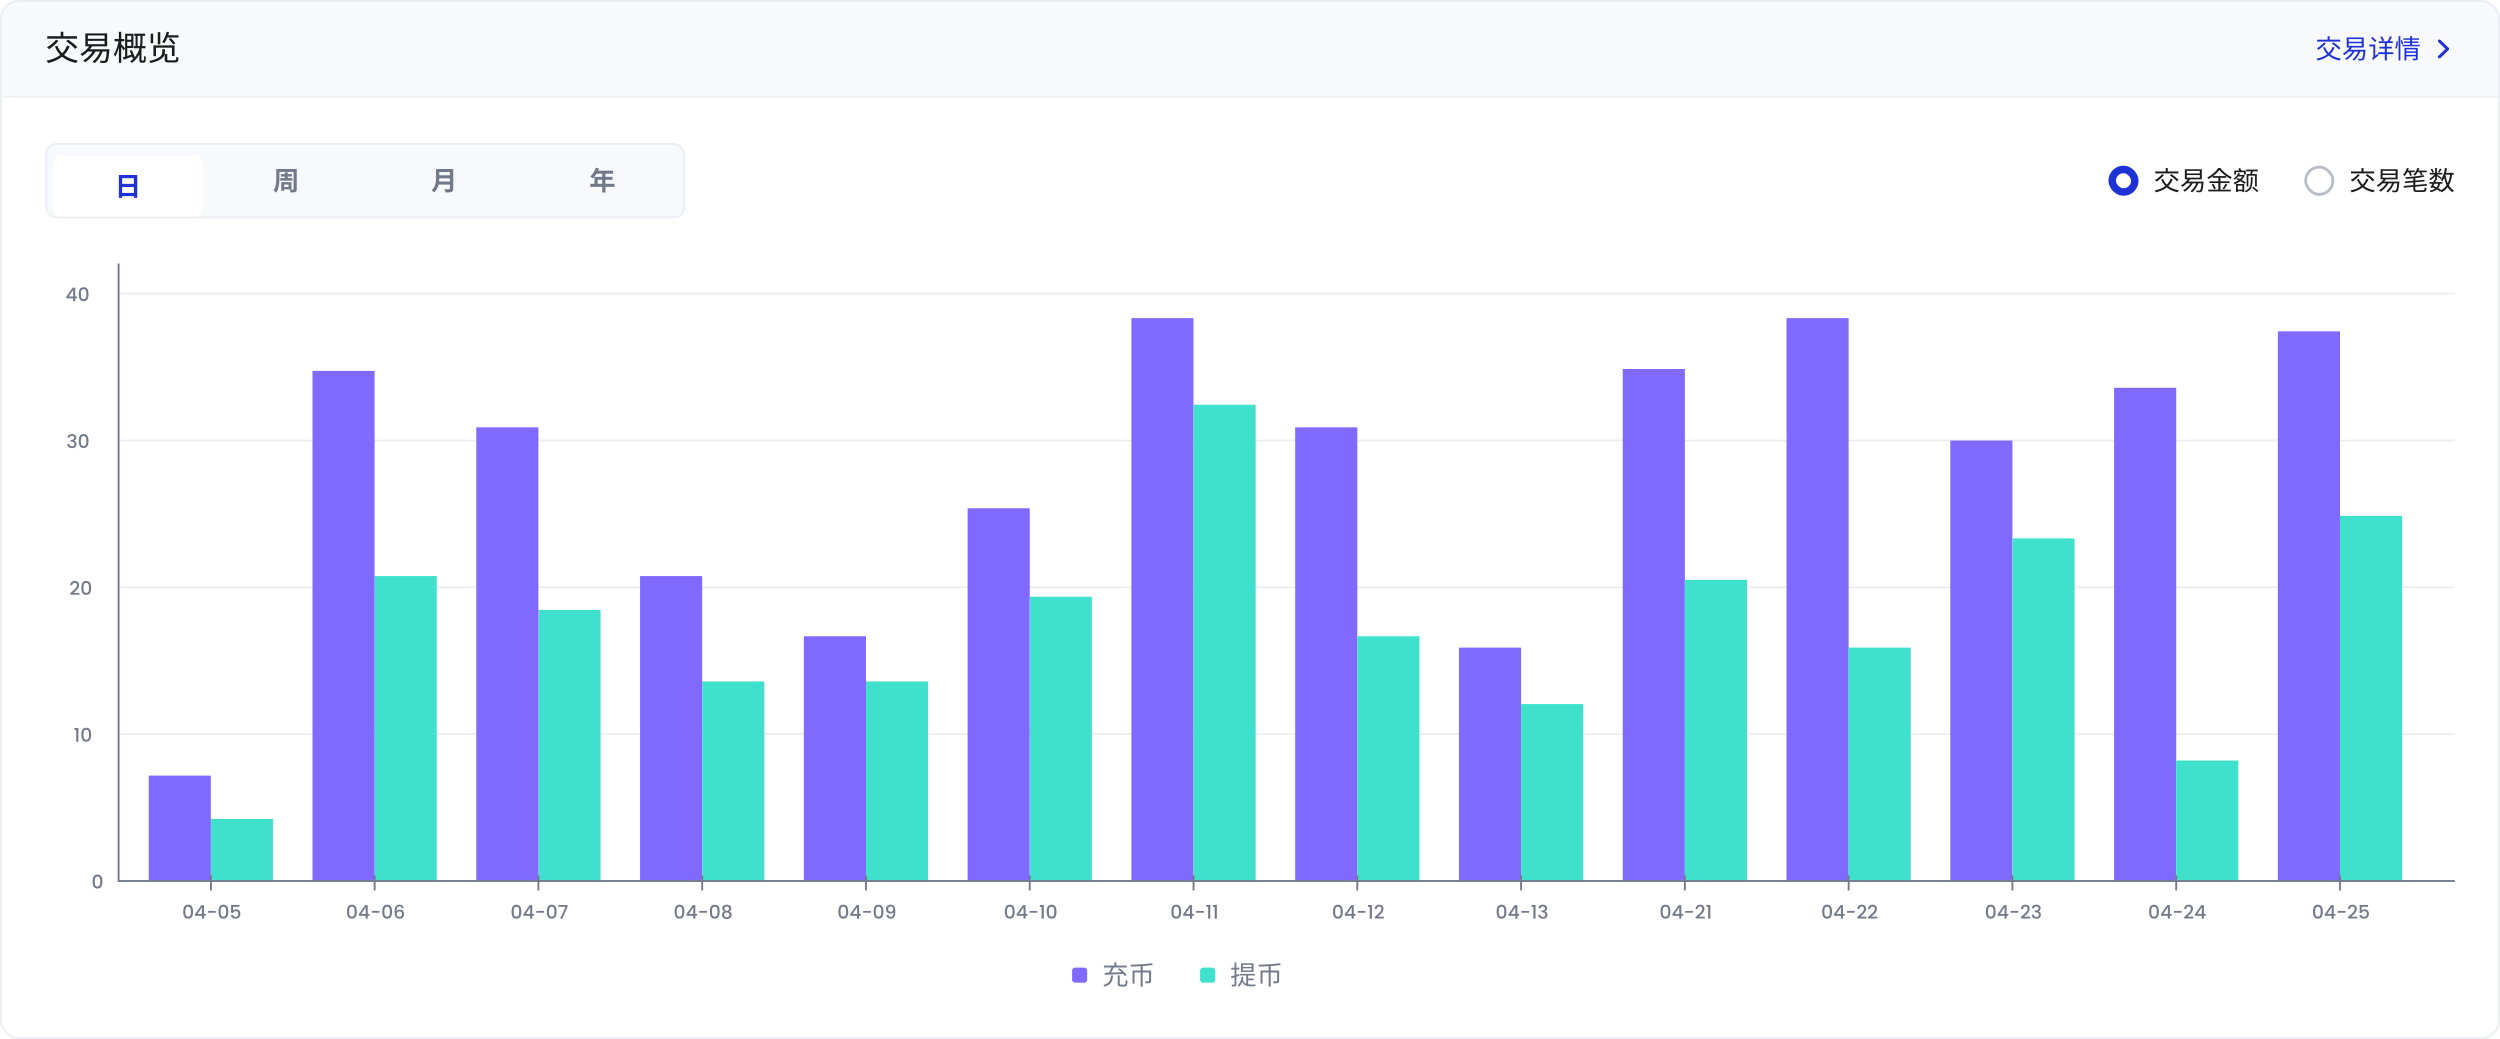 <svg width="1328" height="552" viewBox="0 0 1328 552" fill="none" xmlns="http://www.w3.org/2000/svg">
<g clip-path="url(#clip0_3885_3845)">
<rect width="1328" height="552" rx="10" fill="white"/>
<mask id="path-3-inside-1_3885_3845" fill="white">
<path d="M0 0H1328V52H0V0Z"/>
</mask>
<path d="M0 0H1328V52H0V0Z" fill="#F8F9FC"/>
<path d="M1328 51H0V53H1328V51Z" fill="#EDEEF3" mask="url(#path-3-inside-1_3885_3845)"/>
<path d="M35.592 24.206L37.032 24.602C35.052 29.624 31.092 32.126 25.566 33.512C25.422 33.17 24.99 32.558 24.702 32.234C30.156 31.1 33.936 28.76 35.592 24.206ZM29.724 21.11L31.092 21.632C29.814 23.36 27.798 25.052 26.052 26.15C25.818 25.862 25.296 25.322 24.954 25.07C26.718 24.134 28.626 22.64 29.724 21.11ZM30.444 24.296C32.118 28.562 35.772 31.244 41.352 32.162C41.046 32.468 40.65 33.08 40.452 33.458C34.71 32.36 31.092 29.48 29.166 24.692L30.444 24.296ZM25.098 19.238H40.902V20.552H25.098V19.238ZM32.262 16.862H33.648V20.084H32.262V16.862ZM35.106 21.866L36.222 21.038C37.914 22.172 40.038 23.846 41.064 25.034L39.894 25.97C38.922 24.782 36.834 23.036 35.106 21.866ZM46.662 21.704V23.486H55.554V21.704H46.662ZM46.662 18.842V20.624H55.554V18.842H46.662ZM45.33 17.726H56.922V24.62H45.33V17.726ZM46.338 26.168H57.138V27.374H46.338V26.168ZM56.796 26.168H58.164C58.164 26.168 58.128 26.582 58.092 26.762C57.75 30.812 57.408 32.378 56.85 32.954C56.508 33.296 56.148 33.422 55.626 33.44C55.158 33.494 54.294 33.476 53.394 33.422C53.358 33.08 53.232 32.576 53.016 32.252C53.898 32.342 54.744 32.342 55.068 32.342C55.374 32.342 55.554 32.324 55.716 32.144C56.148 31.748 56.49 30.218 56.796 26.384V26.168ZM47.706 24.062L49.002 24.476C47.706 26.582 45.672 28.508 43.746 29.75C43.53 29.498 43.008 28.994 42.684 28.778C44.664 27.68 46.572 25.934 47.706 24.062ZM49.668 26.528L50.946 26.924C49.614 29.462 47.436 31.658 45.258 33.08C45.042 32.828 44.52 32.342 44.214 32.108C46.446 30.866 48.48 28.814 49.668 26.528ZM53.394 26.618L54.672 26.924C53.736 29.66 52.134 32.018 50.298 33.548C50.064 33.314 49.524 32.9 49.218 32.702C51.072 31.316 52.566 29.102 53.394 26.618ZM71.286 17.888H77.064V19.058H71.286V17.888ZM71.142 24.458H77.262V25.646H71.142V24.458ZM72.006 18.248H73.104V25.07H72.006V18.248ZM66.948 21.11H70.296V22.19H66.948V21.11ZM68.91 26.942L69.954 26.564C70.674 27.896 71.394 29.606 71.628 30.686L70.512 31.154C70.26 30.056 69.594 28.274 68.91 26.942ZM66.948 17.906H70.854V25.502H66.948V24.386H69.72V19.022H66.948V17.906ZM65.238 30.488C66.57 30.092 68.532 29.444 70.44 28.796L70.638 29.876C68.946 30.524 67.2 31.19 65.778 31.712L65.238 30.488ZM66.462 17.906H67.596V30.38L66.462 30.65V17.906ZM60.882 20.714H66.03V21.956H60.882V20.714ZM63.15 16.88H64.392V33.422H63.15V16.88ZM63.078 21.488L63.96 21.74C63.474 24.584 62.412 28.22 61.188 30.074C61.044 29.714 60.72 29.21 60.486 28.922C61.602 27.23 62.664 24.062 63.078 21.488ZM64.338 23.414C64.716 23.756 66.138 25.286 66.444 25.664L65.706 26.816C65.328 26.114 64.158 24.62 63.708 24.062L64.338 23.414ZM74.598 18.536H75.732V20.822C75.732 24.458 75.264 29.66 70.044 33.44C69.864 33.206 69.432 32.81 69.162 32.612C74.202 29.048 74.598 24.17 74.598 20.804V18.536ZM74.04 26.006H75.156V31.802C75.156 31.91 75.174 32.036 75.246 32.09C75.3 32.144 75.408 32.18 75.552 32.18C75.66 32.18 75.822 32.18 75.966 32.18C76.128 32.18 76.254 32.162 76.344 32.09C76.398 32.018 76.47 31.856 76.506 31.658C76.542 31.334 76.578 30.56 76.56 29.66C76.776 29.858 77.19 30.074 77.496 30.182C77.478 31.064 77.406 32.054 77.334 32.396C77.244 32.774 77.1 32.99 76.866 33.134C76.668 33.26 76.362 33.332 76.074 33.332C75.858 33.332 75.444 33.332 75.282 33.332C74.922 33.332 74.58 33.26 74.346 33.044C74.094 32.81 74.04 32.54 74.04 31.73V26.006ZM88.404 18.716H94.812V19.94H88.404V18.716ZM88.548 16.88L89.826 17.132C89.25 19.346 88.314 21.542 87.27 22.964C87.018 22.766 86.442 22.424 86.118 22.262C87.198 20.93 88.044 18.896 88.548 16.88ZM89.592 20.732L90.726 20.246C91.698 21.092 92.706 22.28 93.174 23.09L91.968 23.666C91.536 22.82 90.51 21.614 89.592 20.732ZM80.052 17.888H81.366V22.964H80.052V17.888ZM83.814 17.06H85.146V23.558H83.814V17.06ZM87.486 28.706H88.854V31.532C88.854 31.964 88.98 32.036 89.844 32.036C90.24 32.036 92.22 32.036 92.76 32.036C93.462 32.036 93.588 31.82 93.66 30.182C93.948 30.38 94.488 30.56 94.848 30.65C94.704 32.702 94.308 33.188 92.886 33.188C92.49 33.188 90.096 33.188 89.7 33.188C87.954 33.188 87.486 32.846 87.486 31.532V28.706ZM86.208 26.132H87.612V27.572C87.612 29.462 86.838 31.874 80.034 33.494C79.872 33.188 79.494 32.684 79.188 32.396C85.74 31.028 86.208 28.976 86.208 27.554V26.132ZM81.51 24.116H92.724V29.732H91.32V25.322H82.86V29.84H81.51V24.116Z" fill="#1C1C1C"/>
<path d="M1239.02 24.938L1240.14 25.246C1238.6 29.152 1235.52 31.098 1231.22 32.176C1231.11 31.91 1230.77 31.434 1230.55 31.182C1234.79 30.3 1237.73 28.48 1239.02 24.938ZM1234.45 22.53L1235.52 22.936C1234.52 24.28 1232.95 25.596 1231.6 26.45C1231.41 26.226 1231.01 25.806 1230.74 25.61C1232.11 24.882 1233.6 23.72 1234.45 22.53ZM1235.01 25.008C1236.31 28.326 1239.16 30.412 1243.5 31.126C1243.26 31.364 1242.95 31.84 1242.8 32.134C1238.33 31.28 1235.52 29.04 1234.02 25.316L1235.01 25.008ZM1230.85 21.074H1243.15V22.096H1230.85V21.074ZM1236.43 19.226H1237.5V21.732H1236.43V19.226ZM1238.64 23.118L1239.51 22.474C1240.82 23.356 1242.47 24.658 1243.27 25.582L1242.36 26.31C1241.61 25.386 1239.98 24.028 1238.64 23.118ZM1247.63 22.992V24.378H1254.54V22.992H1247.63ZM1247.63 20.766V22.152H1254.54V20.766H1247.63ZM1246.59 19.898H1255.61V25.26H1246.59V19.898ZM1247.37 26.464H1255.77V27.402H1247.37V26.464ZM1255.51 26.464H1256.57C1256.57 26.464 1256.54 26.786 1256.52 26.926C1256.25 30.076 1255.98 31.294 1255.55 31.742C1255.28 32.008 1255 32.106 1254.6 32.12C1254.23 32.162 1253.56 32.148 1252.86 32.106C1252.83 31.84 1252.74 31.448 1252.57 31.196C1253.25 31.266 1253.91 31.266 1254.16 31.266C1254.4 31.266 1254.54 31.252 1254.67 31.112C1255 30.804 1255.27 29.614 1255.51 26.632V26.464ZM1248.44 24.826L1249.45 25.148C1248.44 26.786 1246.86 28.284 1245.36 29.25C1245.19 29.054 1244.78 28.662 1244.53 28.494C1246.07 27.64 1247.56 26.282 1248.44 24.826ZM1249.96 26.744L1250.96 27.052C1249.92 29.026 1248.23 30.734 1246.53 31.84C1246.37 31.644 1245.96 31.266 1245.72 31.084C1247.46 30.118 1249.04 28.522 1249.96 26.744ZM1252.86 26.814L1253.86 27.052C1253.13 29.18 1251.88 31.014 1250.45 32.204C1250.27 32.022 1249.85 31.7 1249.61 31.546C1251.06 30.468 1252.22 28.746 1252.86 26.814ZM1259.5 20.248L1260.17 19.576C1260.93 20.192 1261.91 21.06 1262.37 21.62L1261.65 22.404C1261.21 21.816 1260.25 20.892 1259.5 20.248ZM1260.62 31.84L1260.42 30.86L1260.7 30.398L1263.11 28.578C1263.19 28.858 1263.35 29.25 1263.47 29.46C1261.18 31.266 1260.81 31.546 1260.62 31.84ZM1258.56 23.65H1261.43V24.658H1258.56V23.65ZM1260.62 31.854C1260.51 31.63 1260.21 31.252 1260.04 31.084C1260.28 30.888 1260.72 30.412 1260.72 29.726V23.65H1261.72V30.496C1261.72 30.496 1260.62 31.434 1260.62 31.854ZM1263.59 21.928H1271.02V22.894H1263.59V21.928ZM1264.02 24.84H1270.57V25.792H1264.02V24.84ZM1263.25 27.78H1271.33V28.76H1263.25V27.78ZM1266.81 22.292H1267.87V32.12H1266.81V22.292ZM1264.36 19.66L1265.27 19.31C1265.77 19.996 1266.3 20.906 1266.5 21.508L1265.53 21.914C1265.34 21.312 1264.83 20.36 1264.36 19.66ZM1269.55 19.212L1270.61 19.562C1270.12 20.598 1269.49 21.774 1268.99 22.516L1268.09 22.18C1268.6 21.396 1269.23 20.122 1269.55 19.212ZM1277.98 27.262H1283.55V28.074H1277.98V27.262ZM1276.68 20.346H1284.99V21.144H1276.68V20.346ZM1277.01 22.04H1284.64V22.81H1277.01V22.04ZM1276.24 23.79H1285.4V24.588H1276.24V23.79ZM1277.98 29.138H1283.59V29.922H1277.98V29.138ZM1277.26 25.414H1283.55V26.226H1278.24V32.106H1277.26V25.414ZM1283.3 25.414H1284.31V30.944C1284.31 31.476 1284.19 31.756 1283.8 31.91C1283.41 32.064 1282.78 32.078 1281.79 32.064C1281.74 31.812 1281.6 31.42 1281.48 31.154C1282.18 31.182 1282.85 31.182 1283.05 31.168C1283.24 31.168 1283.3 31.112 1283.3 30.93V25.414ZM1280.26 19.24H1281.3V24.042H1280.26V19.24ZM1274.11 19.24H1275.08V32.106H1274.11V19.24ZM1273.01 21.942L1273.79 22.054C1273.75 23.146 1273.51 24.77 1273.19 25.82L1272.38 25.554C1272.7 24.588 1272.92 23.048 1273.01 21.942ZM1275.21 21.578L1275.91 21.298C1276.21 21.942 1276.55 22.768 1276.68 23.286L1275.95 23.636C1275.81 23.104 1275.49 22.236 1275.21 21.578Z" fill="#1F32D6"/>
<rect x="1292" y="20" width="12" height="12" fill="white" fill-opacity="0.01"/>
<path d="M1295.24 21.231C1294.95 21.512 1294.92 21.95 1295.16 22.259L1295.24 22.348L1299.02 26L1295.24 29.652C1294.95 29.933 1294.92 30.371 1295.16 30.68L1295.24 30.769C1295.53 31.049 1295.98 31.075 1296.3 30.845L1296.4 30.769L1300.76 26.558C1301.05 26.278 1301.08 25.839 1300.84 25.53L1300.76 25.442L1296.4 21.231C1296.08 20.923 1295.56 20.923 1295.24 21.231Z" fill="#1F32D6"/>
<rect width="1328" height="500" transform="translate(0 52)" fill="white"/>
<path d="M64 156H1304" stroke="#EDEEF3"/>
<path d="M64 234H1304" stroke="#EDEEF3"/>
<path d="M64 312H1304" stroke="#EDEEF3"/>
<path d="M64 390H1304" stroke="#EDEEF3"/>
<rect x="24.5" y="76.5" width="339" height="39" rx="5.5" fill="#F8F9FC"/>
<rect x="24.5" y="76.5" width="339" height="39" rx="5.5" stroke="#EDEEF3"/>
<g filter="url(#filter0_dd_3885_3845)">
<rect x="28" y="80" width="80" height="32" rx="4" fill="white"/>
<path d="M63.142 89.954H72.914V102.078H71.108V91.648H64.878V102.092H63.142V89.954ZM64.332 94.658H71.864V96.324H64.332V94.658ZM64.318 99.488H71.864V101.182H64.318V99.488Z" fill="#1F32D6"/>
</g>
<rect x="112" y="80" width="80" height="32" rx="4" fill="white" fill-opacity="0.01"/>
<path d="M147.786 89.786H156.592V91.34H147.786V89.786ZM149.186 92.474H155.08V93.762H149.186V92.474ZM148.892 94.63H155.36V95.96H148.892V94.63ZM146.764 89.786H148.43V94.658C148.43 96.968 148.206 100.286 146.666 102.33C146.4 102.008 145.686 101.462 145.308 101.252C146.652 99.418 146.764 96.716 146.764 94.658V89.786ZM155.934 89.786H157.628V100.398C157.628 101.28 157.446 101.7 156.9 101.966C156.354 102.218 155.556 102.246 154.338 102.246C154.282 101.812 154.044 101.098 153.82 100.692C154.534 100.734 155.374 100.72 155.612 100.706C155.85 100.706 155.934 100.622 155.934 100.398V89.786ZM151.286 91.55H152.868V95.344H151.286V91.55ZM150.25 96.758H154.828V100.58H150.25V99.32H153.274V98.032H150.25V96.758ZM149.396 96.758H150.922V101.35H149.396V96.758Z" fill="#73798B"/>
<rect x="196" y="80" width="80" height="32" rx="4" fill="white" fill-opacity="0.01"/>
<path d="M232.766 89.772H239.766V91.41H232.766V89.772ZM232.78 93.118H239.836V94.714H232.78V93.118ZM232.71 96.436H239.738V98.06H232.71V96.436ZM231.618 89.772H233.34V94.406C233.34 96.842 232.962 100.272 230.596 102.26C230.344 101.91 229.658 101.28 229.294 101.056C231.422 99.25 231.618 96.548 231.618 94.406V89.772ZM238.982 89.772H240.76V100.132C240.76 101.126 240.522 101.63 239.878 101.91C239.206 102.204 238.212 102.232 236.756 102.232C236.658 101.728 236.336 100.916 236.056 100.468C237.05 100.524 238.212 100.51 238.548 100.51C238.87 100.496 238.982 100.398 238.982 100.104V89.772Z" fill="#73798B"/>
<rect x="280" y="80" width="80" height="32" rx="4" fill="white" fill-opacity="0.01"/>
<path d="M316.472 89.058L318.18 89.492C317.438 91.578 316.206 93.594 314.96 94.854C314.638 94.56 313.924 94 313.518 93.762C314.778 92.67 315.87 90.878 316.472 89.058ZM316.766 90.654H325.67V92.278H315.954L316.766 90.654ZM315.772 93.958H325.348V95.526H317.466V98.466H315.772V93.958ZM313.56 97.64H326.44V99.264H313.56V97.64ZM319.888 91.494H321.624V102.26H319.888V91.494Z" fill="#73798B"/>
<rect x="1122" y="90" width="12" height="12" rx="6" stroke="#1F32D6" stroke-width="4"/>
<path d="M1153.02 94.938L1154.14 95.246C1152.6 99.152 1149.52 101.098 1145.22 102.176C1145.11 101.91 1144.77 101.434 1144.55 101.182C1148.79 100.3 1151.73 98.48 1153.02 94.938ZM1148.45 92.53L1149.52 92.936C1148.52 94.28 1146.95 95.596 1145.6 96.45C1145.41 96.226 1145.01 95.806 1144.74 95.61C1146.11 94.882 1147.6 93.72 1148.45 92.53ZM1149.01 95.008C1150.31 98.326 1153.16 100.412 1157.5 101.126C1157.26 101.364 1156.95 101.84 1156.8 102.134C1152.33 101.28 1149.52 99.04 1148.02 95.316L1149.01 95.008ZM1144.85 91.074H1157.15V92.096H1144.85V91.074ZM1150.43 89.226H1151.5V91.732H1150.43V89.226ZM1152.64 93.118L1153.51 92.474C1154.82 93.356 1156.47 94.658 1157.27 95.582L1156.36 96.31C1155.61 95.386 1153.98 94.028 1152.64 93.118ZM1161.63 92.992V94.378H1168.54V92.992H1161.63ZM1161.63 90.766V92.152H1168.54V90.766H1161.63ZM1160.59 89.898H1169.61V95.26H1160.59V89.898ZM1161.37 96.464H1169.77V97.402H1161.37V96.464ZM1169.51 96.464H1170.57C1170.57 96.464 1170.54 96.786 1170.52 96.926C1170.25 100.076 1169.98 101.294 1169.55 101.742C1169.28 102.008 1169 102.106 1168.6 102.12C1168.23 102.162 1167.56 102.148 1166.86 102.106C1166.83 101.84 1166.74 101.448 1166.57 101.196C1167.25 101.266 1167.91 101.266 1168.16 101.266C1168.4 101.266 1168.54 101.252 1168.67 101.112C1169 100.804 1169.27 99.614 1169.51 96.632V96.464ZM1162.44 94.826L1163.45 95.148C1162.44 96.786 1160.86 98.284 1159.36 99.25C1159.19 99.054 1158.78 98.662 1158.53 98.494C1160.07 97.64 1161.56 96.282 1162.44 94.826ZM1163.96 96.744L1164.96 97.052C1163.92 99.026 1162.23 100.734 1160.53 101.84C1160.37 101.644 1159.96 101.266 1159.72 101.084C1161.46 100.118 1163.04 98.522 1163.96 96.744ZM1166.86 96.814L1167.86 97.052C1167.13 99.18 1165.88 101.014 1164.45 102.204C1164.27 102.022 1163.85 101.7 1163.61 101.546C1165.06 100.468 1166.22 98.746 1166.86 96.814ZM1178.94 90.262C1177.78 91.928 1175.53 93.86 1173.16 95.12C1173.04 94.868 1172.74 94.504 1172.52 94.28C1174.94 93.062 1177.26 90.99 1178.34 89.226H1179.42C1180.9 91.256 1183.33 93.132 1185.52 94.112C1185.27 94.364 1185.02 94.728 1184.84 95.036C1182.67 93.916 1180.23 91.998 1178.94 90.262ZM1175.47 93.51H1182.5V94.462H1175.47V93.51ZM1173.67 96.324H1184.32V97.262H1173.67V96.324ZM1173.02 100.748H1184.99V101.672H1173.02V100.748ZM1178.38 93.874H1179.49V101.238H1178.38V93.874ZM1174.83 97.976L1175.68 97.626C1176.26 98.396 1176.83 99.46 1177.03 100.16L1176.12 100.552C1175.93 99.852 1175.39 98.76 1174.83 97.976ZM1182.15 97.598L1183.14 98.004C1182.61 98.886 1181.95 99.894 1181.44 100.552L1180.64 100.202C1181.14 99.516 1181.8 98.396 1182.15 97.598ZM1193.2 90.08H1199.34V91.004H1193.2V90.08ZM1195.9 90.612L1196.81 90.836C1196.53 91.578 1196.25 92.376 1195.98 92.922L1195.18 92.698C1195.42 92.124 1195.74 91.214 1195.9 90.612ZM1193.42 92.46H1198.81V99.04H1197.89V93.314H1194.33V99.068H1193.42V92.46ZM1195.7 94.098H1196.61C1196.54 98.746 1196.25 100.972 1192.94 102.176C1192.85 101.952 1192.58 101.602 1192.4 101.434C1195.45 100.37 1195.63 98.438 1195.7 94.098ZM1196.32 99.824L1196.89 99.18C1197.8 99.838 1199.01 100.762 1199.59 101.35L1199.01 102.092C1198.43 101.476 1197.26 100.51 1196.32 99.824ZM1186.85 90.598H1192.96V92.712H1191.99V91.466H1187.78V92.712H1186.85V90.598ZM1187.76 97.738H1192.13V101.994H1191.15V98.592H1188.7V102.022H1187.76V97.738ZM1188.11 100.72H1191.6V101.574H1188.11V100.72ZM1188.98 91.928L1189.93 92.096C1189.37 93.258 1188.52 94.49 1187.18 95.456C1187.04 95.246 1186.76 94.924 1186.56 94.798C1187.76 93.986 1188.56 92.866 1188.98 91.928ZM1189.11 92.908H1191.63V93.72H1188.69L1189.11 92.908ZM1191.43 92.908H1191.66L1191.84 92.866L1192.41 93.244C1191.38 95.526 1189.18 97.136 1186.97 97.976C1186.9 97.696 1186.69 97.22 1186.53 97.038C1188.6 96.338 1190.62 94.938 1191.43 93.09V92.908ZM1189 89.52L1189.95 89.296C1190.24 89.786 1190.62 90.472 1190.8 90.878L1189.79 91.158C1189.63 90.738 1189.29 90.038 1189 89.52ZM1188.07 95.176L1188.74 94.56C1190.12 95.232 1192.02 96.254 1193.01 96.898L1192.3 97.64C1191.36 96.982 1189.49 95.904 1188.07 95.176Z" fill="#1C1C1C"/>
<rect x="1224.75" y="88.75" width="14.5" height="14.5" rx="7.25" stroke="#B9BCC5" stroke-width="1.5"/>
<path d="M1257.02 94.938L1258.14 95.246C1256.6 99.152 1253.52 101.098 1249.22 102.176C1249.11 101.91 1248.77 101.434 1248.55 101.182C1252.79 100.3 1255.73 98.48 1257.02 94.938ZM1252.45 92.53L1253.52 92.936C1252.52 94.28 1250.95 95.596 1249.6 96.45C1249.41 96.226 1249.01 95.806 1248.74 95.61C1250.11 94.882 1251.6 93.72 1252.45 92.53ZM1253.01 95.008C1254.31 98.326 1257.16 100.412 1261.5 101.126C1261.26 101.364 1260.95 101.84 1260.8 102.134C1256.33 101.28 1253.52 99.04 1252.02 95.316L1253.01 95.008ZM1248.85 91.074H1261.15V92.096H1248.85V91.074ZM1254.43 89.226H1255.5V91.732H1254.43V89.226ZM1256.64 93.118L1257.51 92.474C1258.82 93.356 1260.47 94.658 1261.27 95.582L1260.36 96.31C1259.61 95.386 1257.98 94.028 1256.64 93.118ZM1265.63 92.992V94.378H1272.54V92.992H1265.63ZM1265.63 90.766V92.152H1272.54V90.766H1265.63ZM1264.59 89.898H1273.61V95.26H1264.59V89.898ZM1265.37 96.464H1273.77V97.402H1265.37V96.464ZM1273.51 96.464H1274.57C1274.57 96.464 1274.54 96.786 1274.52 96.926C1274.25 100.076 1273.98 101.294 1273.55 101.742C1273.28 102.008 1273 102.106 1272.6 102.12C1272.23 102.162 1271.56 102.148 1270.86 102.106C1270.83 101.84 1270.74 101.448 1270.57 101.196C1271.25 101.266 1271.91 101.266 1272.16 101.266C1272.4 101.266 1272.54 101.252 1272.67 101.112C1273 100.804 1273.27 99.614 1273.51 96.632V96.464ZM1266.44 94.826L1267.45 95.148C1266.44 96.786 1264.86 98.284 1263.36 99.25C1263.19 99.054 1262.78 98.662 1262.53 98.494C1264.07 97.64 1265.56 96.282 1266.44 94.826ZM1267.96 96.744L1268.96 97.052C1267.92 99.026 1266.23 100.734 1264.53 101.84C1264.37 101.644 1263.96 101.266 1263.72 101.084C1265.46 100.118 1267.04 98.522 1267.96 96.744ZM1270.86 96.814L1271.86 97.052C1271.13 99.18 1269.88 101.014 1268.45 102.204C1268.27 102.022 1267.85 101.7 1267.61 101.546C1269.06 100.468 1270.22 98.746 1270.86 96.814ZM1287.28 92.978L1287.89 93.846C1285.3 94.448 1281.38 94.854 1278.02 95.036C1277.99 94.784 1277.88 94.406 1277.76 94.168C1281.14 93.958 1285.03 93.538 1287.28 92.978ZM1281.95 94.336H1283V100.384C1283 100.944 1283.17 101.07 1284.04 101.07C1284.44 101.07 1286.58 101.07 1287.12 101.07C1287.8 101.07 1287.93 100.818 1288.01 99.53C1288.26 99.698 1288.68 99.852 1288.98 99.922C1288.84 101.532 1288.5 101.994 1287.19 101.994C1286.82 101.994 1284.32 101.994 1283.98 101.994C1282.38 101.994 1281.95 101.672 1281.95 100.384V94.336ZM1277.5 96.366L1287.84 95.498L1287.94 96.366L1277.6 97.262L1277.5 96.366ZM1276.8 98.774L1289.1 97.738L1289.22 98.634L1276.91 99.712L1276.8 98.774ZM1278.32 90.57H1282.66V91.48H1278.32V90.57ZM1283.76 90.57H1289.08V91.48H1283.76V90.57ZM1278.58 89.184L1279.58 89.436C1279.07 90.962 1278.23 92.488 1277.39 93.482C1277.18 93.314 1276.74 93.034 1276.49 92.894C1277.37 91.984 1278.13 90.584 1278.58 89.184ZM1284.09 89.184L1285.11 89.422C1284.64 90.948 1283.8 92.39 1282.89 93.328C1282.69 93.146 1282.24 92.852 1281.99 92.712C1282.93 91.858 1283.67 90.556 1284.09 89.184ZM1279.29 91.214L1280.17 90.906C1280.59 91.592 1281.04 92.502 1281.22 93.076L1280.3 93.44C1280.14 92.866 1279.7 91.914 1279.29 91.214ZM1285.1 91.242L1285.98 90.948C1286.35 91.494 1286.77 92.236 1286.92 92.712L1286.01 93.048C1285.86 92.572 1285.45 91.802 1285.1 91.242ZM1290.55 96.716H1297.42V97.598H1290.55V96.716ZM1290.63 91.83H1297.38V92.684H1290.63V91.83ZM1293.15 95.512L1294.13 95.722C1293.5 97.094 1292.62 98.802 1291.97 99.908L1291.05 99.586C1291.68 98.522 1292.56 96.8 1293.15 95.512ZM1295.25 97.234L1296.23 97.36C1295.75 100.09 1294.28 101.434 1291.05 102.12C1290.98 101.84 1290.77 101.462 1290.57 101.252C1293.5 100.762 1294.82 99.614 1295.25 97.234ZM1296.13 89.52L1297.03 89.912C1296.62 90.556 1296.16 91.256 1295.77 91.732L1295.07 91.382C1295.42 90.878 1295.88 90.066 1296.13 89.52ZM1293.53 89.24H1294.49V95.68H1293.53V89.24ZM1291.15 89.912L1291.95 89.576C1292.34 90.136 1292.72 90.878 1292.86 91.382L1292.03 91.76C1291.9 91.256 1291.54 90.486 1291.15 89.912ZM1293.54 92.208L1294.26 92.628C1293.57 93.804 1292.25 95.05 1291.05 95.708C1290.92 95.47 1290.67 95.12 1290.48 94.91C1291.64 94.406 1292.93 93.286 1293.54 92.208ZM1294.38 92.698C1294.89 92.964 1296.59 94.042 1297 94.336L1296.43 95.106C1295.92 94.63 1294.47 93.538 1293.88 93.146L1294.38 92.698ZM1298.44 91.83H1303.43V92.81H1298.44V91.83ZM1298.79 89.24L1299.86 89.394C1299.39 92.138 1298.57 94.644 1297.34 96.282C1297.17 96.086 1296.73 95.736 1296.48 95.568C1297.67 94.084 1298.4 91.718 1298.79 89.24ZM1301.55 92.39L1302.61 92.502C1301.94 97.332 1300.46 100.342 1296.93 102.162C1296.82 101.91 1296.51 101.448 1296.3 101.224C1299.63 99.656 1300.98 96.828 1301.55 92.39ZM1299 92.698C1299.62 96.548 1300.96 99.852 1303.57 101.224C1303.31 101.434 1302.98 101.84 1302.82 102.12C1300.08 100.51 1298.75 97.094 1298.05 92.852L1299 92.698ZM1291.89 99.39L1292.45 98.676C1294.13 99.32 1295.87 100.244 1296.87 101.014L1296.15 101.77C1295.18 100.986 1293.51 100.048 1291.89 99.39Z" fill="#1C1C1C"/>
<rect x="569.5" y="514" width="8" height="8" rx="1.5" fill="#8069FF"/>
<path d="M593.746 518.114H594.796V522.524C594.796 522.944 594.894 523.028 595.454 523.028C595.706 523.028 596.924 523.028 597.26 523.028C597.82 523.028 597.904 522.706 597.96 520.592C598.198 520.788 598.646 520.97 598.94 521.04C598.814 523.42 598.534 524.036 597.344 524.036C597.064 524.036 595.594 524.036 595.328 524.036C594.082 524.036 593.746 523.686 593.746 522.524V518.114ZM590.12 518.184H591.226C590.988 521.236 590.274 523.14 586.718 524.106C586.606 523.84 586.326 523.42 586.102 523.21C589.378 522.398 589.924 520.816 590.12 518.184ZM593.844 514.824L594.698 514.292C596.07 515.342 597.722 516.854 598.478 517.918L597.554 518.534C596.84 517.47 595.244 515.902 593.844 514.824ZM590.568 513.494L591.688 513.844C591.086 515.048 590.316 516.504 589.686 517.414L588.818 517.078C589.42 516.126 590.162 514.586 590.568 513.494ZM586.858 516.742C589.336 516.686 593.298 516.56 597.008 516.42L596.952 517.386C593.326 517.568 589.434 517.736 586.914 517.82L586.858 516.742ZM586.424 512.934H598.59V513.928H586.424V512.934ZM591.926 511.24H593.004V513.48H591.926V511.24ZM605.912 512.892H606.99V524.106H605.912V512.892ZM601.6 515.538H610.924V516.56H602.664V522.496H601.6V515.538ZM610.392 515.538H611.47V521.054C611.47 521.656 611.344 521.978 610.882 522.146C610.42 522.328 609.664 522.342 608.53 522.342C608.488 522.034 608.32 521.586 608.166 521.278C609.062 521.306 609.846 521.306 610.084 521.292C610.322 521.278 610.392 521.222 610.392 521.026V515.538ZM611.946 511.646L612.366 512.598C609.398 513.102 604.61 513.382 600.746 513.438C600.732 513.144 600.606 512.738 600.508 512.5C604.4 512.402 609.188 512.122 611.946 511.646Z" fill="#73798B"/>
<rect x="637.5" y="514" width="8" height="8" rx="1.5" fill="#3FE1CD"/>
<path d="M660.192 514.362V515.482H664.868V514.362H660.192ZM660.192 512.5V513.62H664.868V512.5H660.192ZM659.226 511.702H665.876V516.294H659.226V511.702ZM658.582 517.302H666.646V518.184H658.582V517.302ZM662.026 517.736H663.006V523.462L662.026 523.056V517.736ZM660.15 520.312C660.864 522.636 662.404 522.986 664.35 522.986C664.7 522.986 666.59 522.986 667.08 522.972C666.94 523.196 666.8 523.644 666.772 523.91H664.308C661.97 523.91 660.36 523.406 659.506 520.55L660.15 520.312ZM662.698 519.822H665.946V520.69H662.698V519.822ZM659.506 518.842L660.458 518.954C660.178 521.264 659.45 523 658.19 524.12C658.022 523.952 657.616 523.644 657.406 523.49C658.652 522.496 659.282 520.914 659.506 518.842ZM653.892 518.688C654.984 518.394 656.608 517.89 658.176 517.386L658.33 518.352C656.874 518.828 655.348 519.332 654.158 519.71L653.892 518.688ZM654.046 514.068H658.316V515.048H654.046V514.068ZM655.782 511.254H656.762V522.818C656.762 523.392 656.636 523.672 656.286 523.84C655.964 524.008 655.418 524.036 654.536 524.036C654.494 523.784 654.368 523.35 654.228 523.056C654.844 523.07 655.376 523.07 655.544 523.07C655.726 523.07 655.782 523.014 655.782 522.804V511.254ZM673.912 512.892H674.99V524.106H673.912V512.892ZM669.6 515.538H678.924V516.56H670.664V522.496H669.6V515.538ZM678.392 515.538H679.47V521.054C679.47 521.656 679.344 521.978 678.882 522.146C678.42 522.328 677.664 522.342 676.53 522.342C676.488 522.034 676.32 521.586 676.166 521.278C677.062 521.306 677.846 521.306 678.084 521.292C678.322 521.278 678.392 521.222 678.392 521.026V515.538ZM679.946 511.646L680.366 512.598C677.398 513.102 672.61 513.382 668.746 513.438C668.732 513.144 668.606 512.738 668.508 512.5C672.4 512.402 677.188 512.122 679.946 511.646Z" fill="#73798B"/>
<rect x="1210" y="176" width="33" height="292" fill="#8069FF"/>
<rect x="1036" y="234" width="33" height="234" fill="#8069FF"/>
<path d="M1123 206H1156V468H1123V206Z" fill="#8069FF"/>
<rect x="949" y="169" width="33" height="299" fill="#8069FF"/>
<rect x="862" y="196" width="33" height="272" fill="#8069FF"/>
<rect x="775" y="344" width="33" height="124" fill="#8069FF"/>
<rect x="688" y="227" width="33" height="241" fill="#8069FF"/>
<rect x="601" y="169" width="33" height="299" fill="#8069FF"/>
<rect x="427" y="338" width="33" height="130" fill="#8069FF"/>
<rect x="514" y="270" width="33" height="198" fill="#8069FF"/>
<rect x="340" y="306" width="33" height="162" fill="#8069FF"/>
<rect x="286" y="324" width="33" height="144" fill="#3FE1CD"/>
<rect x="199" y="306" width="33" height="162" fill="#3FE1CD"/>
<rect x="112" y="435" width="33" height="33" fill="#3FE1CD"/>
<rect x="373" y="362" width="33" height="106" fill="#3FE1CD"/>
<rect x="460" y="362" width="33" height="106" fill="#3FE1CD"/>
<rect x="547" y="317" width="33" height="151" fill="#3FE1CD"/>
<rect x="634" y="215" width="33" height="253" fill="#3FE1CD"/>
<rect x="721" y="338" width="33" height="130" fill="#3FE1CD"/>
<rect x="808" y="374" width="33" height="94" fill="#3FE1CD"/>
<rect x="895" y="308" width="33" height="160" fill="#3FE1CD"/>
<rect x="982" y="344" width="33" height="124" fill="#3FE1CD"/>
<rect x="1069" y="286" width="33" height="182" fill="#3FE1CD"/>
<rect x="1156" y="404" width="33" height="64" fill="#3FE1CD"/>
<rect x="1243" y="274" width="33" height="194" fill="#3FE1CD"/>
<rect x="166" y="197" width="33" height="271" fill="#8069FF"/>
<rect x="253" y="227" width="33" height="241" fill="#8069FF"/>
<rect x="79" y="412" width="33" height="56" fill="#8069FF"/>
<path d="M38.062 314.45C38.702 313.897 39.205 313.443 39.572 313.09C39.945 312.73 40.255 312.357 40.502 311.97C40.749 311.583 40.872 311.197 40.872 310.81C40.872 310.41 40.775 310.097 40.582 309.87C40.395 309.643 40.099 309.53 39.692 309.53C39.299 309.53 38.992 309.657 38.772 309.91C38.559 310.157 38.445 310.49 38.432 310.91H37.332C37.352 310.15 37.579 309.57 38.012 309.17C38.452 308.763 39.009 308.56 39.682 308.56C40.409 308.56 40.975 308.76 41.382 309.16C41.795 309.56 42.002 310.093 42.002 310.76C42.002 311.24 41.879 311.703 41.632 312.15C41.392 312.59 41.102 312.987 40.762 313.34C40.429 313.687 40.002 314.09 39.482 314.55L39.032 314.95H42.202V315.9H37.342V315.07L38.062 314.45ZM43.204 312.26C43.204 311.107 43.397 310.207 43.784 309.56C44.177 308.907 44.85 308.58 45.804 308.58C46.757 308.58 47.427 308.907 47.814 309.56C48.207 310.207 48.404 311.107 48.404 312.26C48.404 313.427 48.207 314.34 47.814 315C47.427 315.653 46.757 315.98 45.804 315.98C44.85 315.98 44.177 315.653 43.784 315C43.397 314.34 43.204 313.427 43.204 312.26ZM47.284 312.26C47.284 311.72 47.247 311.263 47.174 310.89C47.107 310.517 46.967 310.213 46.754 309.98C46.54 309.74 46.224 309.62 45.804 309.62C45.384 309.62 45.067 309.74 44.854 309.98C44.64 310.213 44.497 310.517 44.424 310.89C44.357 311.263 44.324 311.72 44.324 312.26C44.324 312.82 44.357 313.29 44.424 313.67C44.49 314.05 44.63 314.357 44.844 314.59C45.064 314.823 45.384 314.94 45.804 314.94C46.224 314.94 46.54 314.823 46.754 314.59C46.974 314.357 47.117 314.05 47.184 313.67C47.25 313.29 47.284 312.82 47.284 312.26Z" fill="#73798B"/>
<path d="M39.557 387.75V386.71H41.638V394H40.487V387.75H39.557ZM43.204 390.26C43.204 389.107 43.397 388.207 43.784 387.56C44.177 386.907 44.85 386.58 45.804 386.58C46.757 386.58 47.427 386.907 47.814 387.56C48.207 388.207 48.404 389.107 48.404 390.26C48.404 391.427 48.207 392.34 47.814 393C47.427 393.653 46.757 393.98 45.804 393.98C44.85 393.98 44.177 393.653 43.784 393C43.397 392.34 43.204 391.427 43.204 390.26ZM47.284 390.26C47.284 389.72 47.247 389.263 47.174 388.89C47.107 388.517 46.967 388.213 46.754 387.98C46.54 387.74 46.224 387.62 45.804 387.62C45.384 387.62 45.067 387.74 44.854 387.98C44.64 388.213 44.497 388.517 44.424 388.89C44.357 389.263 44.324 389.72 44.324 390.26C44.324 390.82 44.357 391.29 44.424 391.67C44.49 392.05 44.63 392.357 44.844 392.59C45.064 392.823 45.384 392.94 45.804 392.94C46.224 392.94 46.54 392.823 46.754 392.59C46.974 392.357 47.117 392.05 47.184 391.67C47.25 391.29 47.284 390.82 47.284 390.26Z" fill="#73798B"/>
<path d="M35.864 232.51C35.904 231.89 36.14 231.407 36.574 231.06C37.014 230.713 37.574 230.54 38.254 230.54C38.72 230.54 39.123 230.623 39.464 230.79C39.803 230.957 40.06 231.183 40.233 231.47C40.407 231.757 40.493 232.08 40.493 232.44C40.493 232.853 40.383 233.207 40.163 233.5C39.944 233.793 39.68 233.99 39.373 234.09V234.13C39.767 234.25 40.074 234.47 40.294 234.79C40.514 235.103 40.623 235.507 40.623 236C40.623 236.393 40.533 236.743 40.353 237.05C40.173 237.357 39.907 237.6 39.553 237.78C39.2 237.953 38.777 238.04 38.283 238.04C37.563 238.04 36.97 237.857 36.504 237.49C36.044 237.117 35.797 236.583 35.764 235.89H36.864C36.89 236.243 37.027 236.533 37.273 236.76C37.52 236.98 37.853 237.09 38.273 237.09C38.68 237.09 38.993 236.98 39.214 236.76C39.434 236.533 39.544 236.243 39.544 235.89C39.544 235.423 39.394 235.093 39.093 234.9C38.8 234.7 38.347 234.6 37.733 234.6H37.474V233.66H37.743C38.283 233.653 38.694 233.563 38.974 233.39C39.26 233.217 39.404 232.943 39.404 232.57C39.404 232.25 39.3 231.997 39.093 231.81C38.887 231.617 38.593 231.52 38.214 231.52C37.84 231.52 37.55 231.617 37.343 231.81C37.137 231.997 37.014 232.23 36.974 232.51H35.864ZM41.821 234.26C41.821 233.107 42.014 232.207 42.401 231.56C42.794 230.907 43.468 230.58 44.421 230.58C45.374 230.58 46.044 230.907 46.431 231.56C46.824 232.207 47.021 233.107 47.021 234.26C47.021 235.427 46.824 236.34 46.431 237C46.044 237.653 45.374 237.98 44.421 237.98C43.468 237.98 42.794 237.653 42.401 237C42.014 236.34 41.821 235.427 41.821 234.26ZM45.901 234.26C45.901 233.72 45.864 233.263 45.791 232.89C45.724 232.517 45.584 232.213 45.371 231.98C45.158 231.74 44.841 231.62 44.421 231.62C44.001 231.62 43.684 231.74 43.471 231.98C43.258 232.213 43.114 232.517 43.041 232.89C42.974 233.263 42.941 233.72 42.941 234.26C42.941 234.82 42.974 235.29 43.041 235.67C43.108 236.05 43.248 236.357 43.461 236.59C43.681 236.823 44.001 236.94 44.421 236.94C44.841 236.94 45.158 236.823 45.371 236.59C45.591 236.357 45.734 236.05 45.801 235.67C45.868 235.29 45.901 234.82 45.901 234.26Z" fill="#73798B"/>
<path d="M35.206 158.48V157.62L38.566 152.8H39.946V157.49H40.876V158.48H39.946V160H38.826V158.48H35.206ZM38.876 153.96L36.516 157.49H38.876V153.96ZM41.821 156.26C41.821 155.107 42.014 154.207 42.401 153.56C42.794 152.907 43.468 152.58 44.421 152.58C45.374 152.58 46.044 152.907 46.431 153.56C46.824 154.207 47.021 155.107 47.021 156.26C47.021 157.427 46.824 158.34 46.431 159C46.044 159.653 45.374 159.98 44.421 159.98C43.468 159.98 42.794 159.653 42.401 159C42.014 158.34 41.821 157.427 41.821 156.26ZM45.901 156.26C45.901 155.72 45.864 155.263 45.791 154.89C45.724 154.517 45.584 154.213 45.371 153.98C45.158 153.74 44.841 153.62 44.421 153.62C44.001 153.62 43.684 153.74 43.471 153.98C43.258 154.213 43.114 154.517 43.041 154.89C42.974 155.263 42.941 155.72 42.941 156.26C42.941 156.82 42.974 157.29 43.041 157.67C43.108 158.05 43.248 158.357 43.461 158.59C43.681 158.823 44.001 158.94 44.421 158.94C44.841 158.94 45.158 158.823 45.371 158.59C45.591 158.357 45.734 158.05 45.801 157.67C45.868 157.29 45.901 156.82 45.901 156.26Z" fill="#73798B"/>
<path d="M49.194 468.26C49.194 467.107 49.387 466.207 49.774 465.56C50.167 464.907 50.841 464.58 51.794 464.58C52.747 464.58 53.417 464.907 53.804 465.56C54.197 466.207 54.394 467.107 54.394 468.26C54.394 469.427 54.197 470.34 53.804 471C53.417 471.653 52.747 471.98 51.794 471.98C50.841 471.98 50.167 471.653 49.774 471C49.387 470.34 49.194 469.427 49.194 468.26ZM53.274 468.26C53.274 467.72 53.237 467.263 53.164 466.89C53.097 466.517 52.957 466.213 52.744 465.98C52.531 465.74 52.214 465.62 51.794 465.62C51.374 465.62 51.057 465.74 50.844 465.98C50.631 466.213 50.487 466.517 50.414 466.89C50.347 467.263 50.314 467.72 50.314 468.26C50.314 468.82 50.347 469.29 50.414 469.67C50.481 470.05 50.621 470.357 50.834 470.59C51.054 470.823 51.374 470.94 51.794 470.94C52.214 470.94 52.531 470.823 52.744 470.59C52.964 470.357 53.107 470.05 53.174 469.67C53.241 469.29 53.274 468.82 53.274 468.26Z" fill="#73798B"/>
<path d="M97.338 484.26C97.338 483.107 97.532 482.207 97.918 481.56C98.312 480.907 98.985 480.58 99.938 480.58C100.892 480.58 101.562 480.907 101.948 481.56C102.342 482.207 102.538 483.107 102.538 484.26C102.538 485.427 102.342 486.34 101.948 487C101.562 487.653 100.892 487.98 99.938 487.98C98.985 487.98 98.312 487.653 97.918 487C97.532 486.34 97.338 485.427 97.338 484.26ZM101.418 484.26C101.418 483.72 101.382 483.263 101.308 482.89C101.242 482.517 101.102 482.213 100.888 481.98C100.675 481.74 100.358 481.62 99.938 481.62C99.518 481.62 99.202 481.74 98.988 481.98C98.775 482.213 98.632 482.517 98.558 482.89C98.492 483.263 98.458 483.72 98.458 484.26C98.458 484.82 98.492 485.29 98.558 485.67C98.625 486.05 98.765 486.357 98.978 486.59C99.198 486.823 99.518 486.94 99.938 486.94C100.358 486.94 100.675 486.823 100.888 486.59C101.108 486.357 101.252 486.05 101.318 485.67C101.385 485.29 101.418 484.82 101.418 484.26ZM103.605 486.48V485.62L106.965 480.8H108.345V485.49H109.275V486.48H108.345V488H107.225V486.48H103.605ZM107.275 481.96L104.915 485.49H107.275V481.96ZM114.599 483.9V484.86H110.489V483.9H114.599ZM116.069 484.26C116.069 483.107 116.262 482.207 116.649 481.56C117.042 480.907 117.715 480.58 118.669 480.58C119.622 480.58 120.292 480.907 120.679 481.56C121.072 482.207 121.269 483.107 121.269 484.26C121.269 485.427 121.072 486.34 120.679 487C120.292 487.653 119.622 487.98 118.669 487.98C117.715 487.98 117.042 487.653 116.649 487C116.262 486.34 116.069 485.427 116.069 484.26ZM120.149 484.26C120.149 483.72 120.112 483.263 120.039 482.89C119.972 482.517 119.832 482.213 119.619 481.98C119.405 481.74 119.089 481.62 118.669 481.62C118.249 481.62 117.932 481.74 117.719 481.98C117.505 482.213 117.362 482.517 117.289 482.89C117.222 483.263 117.189 483.72 117.189 484.26C117.189 484.82 117.222 485.29 117.289 485.67C117.355 486.05 117.495 486.357 117.709 486.59C117.929 486.823 118.249 486.94 118.669 486.94C119.089 486.94 119.405 486.823 119.619 486.59C119.839 486.357 119.982 486.05 120.049 485.67C120.115 485.29 120.149 484.82 120.149 484.26ZM127.175 481.69H123.825V483.68C123.965 483.493 124.172 483.337 124.445 483.21C124.725 483.083 125.022 483.02 125.335 483.02C125.895 483.02 126.348 483.14 126.695 483.38C127.048 483.62 127.298 483.923 127.445 484.29C127.598 484.657 127.675 485.043 127.675 485.45C127.675 485.943 127.578 486.383 127.385 486.77C127.198 487.15 126.915 487.45 126.535 487.67C126.162 487.89 125.702 488 125.155 488C124.428 488 123.845 487.82 123.405 487.46C122.965 487.1 122.702 486.623 122.615 486.03H123.725C123.798 486.343 123.962 486.593 124.215 486.78C124.468 486.96 124.785 487.05 125.165 487.05C125.638 487.05 125.992 486.907 126.225 486.62C126.465 486.333 126.585 485.953 126.585 485.48C126.585 485 126.465 484.633 126.225 484.38C125.985 484.12 125.632 483.99 125.165 483.99C124.838 483.99 124.562 484.073 124.335 484.24C124.115 484.4 123.955 484.62 123.855 484.9H122.775V480.69H127.175V481.69Z" fill="#73798B"/>
<path d="M184.324 484.26C184.324 483.107 184.517 482.207 184.904 481.56C185.297 480.907 185.97 480.58 186.924 480.58C187.877 480.58 188.547 480.907 188.934 481.56C189.327 482.207 189.524 483.107 189.524 484.26C189.524 485.427 189.327 486.34 188.934 487C188.547 487.653 187.877 487.98 186.924 487.98C185.97 487.98 185.297 487.653 184.904 487C184.517 486.34 184.324 485.427 184.324 484.26ZM188.404 484.26C188.404 483.72 188.367 483.263 188.294 482.89C188.227 482.517 188.087 482.213 187.874 481.98C187.66 481.74 187.344 481.62 186.924 481.62C186.504 481.62 186.187 481.74 185.974 481.98C185.76 482.213 185.617 482.517 185.544 482.89C185.477 483.263 185.444 483.72 185.444 484.26C185.444 484.82 185.477 485.29 185.544 485.67C185.61 486.05 185.75 486.357 185.964 486.59C186.184 486.823 186.504 486.94 186.924 486.94C187.344 486.94 187.66 486.823 187.874 486.59C188.094 486.357 188.237 486.05 188.304 485.67C188.37 485.29 188.404 484.82 188.404 484.26ZM190.59 486.48V485.62L193.95 480.8H195.33V485.49H196.26V486.48H195.33V488H194.21V486.48H190.59ZM194.26 481.96L191.9 485.49H194.26V481.96ZM201.585 483.9V484.86H197.475V483.9H201.585ZM203.054 484.26C203.054 483.107 203.247 482.207 203.634 481.56C204.027 480.907 204.701 480.58 205.654 480.58C206.607 480.58 207.277 480.907 207.664 481.56C208.057 482.207 208.254 483.107 208.254 484.26C208.254 485.427 208.057 486.34 207.664 487C207.277 487.653 206.607 487.98 205.654 487.98C204.701 487.98 204.027 487.653 203.634 487C203.247 486.34 203.054 485.427 203.054 484.26ZM207.134 484.26C207.134 483.72 207.097 483.263 207.024 482.89C206.957 482.517 206.817 482.213 206.604 481.98C206.391 481.74 206.074 481.62 205.654 481.62C205.234 481.62 204.917 481.74 204.704 481.98C204.491 482.213 204.347 482.517 204.274 482.89C204.207 483.263 204.174 483.72 204.174 484.26C204.174 484.82 204.207 485.29 204.274 485.67C204.341 486.05 204.481 486.357 204.694 486.59C204.914 486.823 205.234 486.94 205.654 486.94C206.074 486.94 206.391 486.823 206.604 486.59C206.824 486.357 206.967 486.05 207.034 485.67C207.101 485.29 207.134 484.82 207.134 484.26ZM213.38 482.4C213.307 482.093 213.174 481.863 212.98 481.71C212.787 481.557 212.517 481.48 212.17 481.48C211.644 481.48 211.25 481.683 210.99 482.09C210.73 482.49 210.594 483.157 210.58 484.09C210.754 483.797 211.007 483.57 211.34 483.41C211.674 483.25 212.034 483.17 212.42 483.17C212.86 483.17 213.247 483.267 213.58 483.46C213.92 483.647 214.184 483.92 214.37 484.28C214.564 484.64 214.66 485.07 214.66 485.57C214.66 486.037 214.567 486.453 214.38 486.82C214.2 487.187 213.93 487.477 213.57 487.69C213.21 487.897 212.777 488 212.27 488C211.584 488 211.044 487.85 210.65 487.55C210.264 487.243 209.99 486.813 209.83 486.26C209.677 485.707 209.6 485.017 209.6 484.19C209.6 481.75 210.46 480.53 212.18 480.53C212.847 480.53 213.37 480.71 213.75 481.07C214.137 481.43 214.364 481.873 214.43 482.4H213.38ZM212.17 484.13C211.764 484.13 211.417 484.253 211.13 484.5C210.85 484.74 210.71 485.09 210.71 485.55C210.71 486.01 210.84 486.377 211.1 486.65C211.367 486.917 211.737 487.05 212.21 487.05C212.63 487.05 212.96 486.92 213.2 486.66C213.447 486.4 213.57 486.053 213.57 485.62C213.57 485.167 213.45 484.807 213.21 484.54C212.977 484.267 212.63 484.13 212.17 484.13Z" fill="#73798B"/>
<path d="M533.783 484.26C533.783 483.107 533.977 482.207 534.363 481.56C534.757 480.907 535.43 480.58 536.383 480.58C537.337 480.58 538.007 480.907 538.393 481.56C538.787 482.207 538.983 483.107 538.983 484.26C538.983 485.427 538.787 486.34 538.393 487C538.007 487.653 537.337 487.98 536.383 487.98C535.43 487.98 534.757 487.653 534.363 487C533.977 486.34 533.783 485.427 533.783 484.26ZM537.863 484.26C537.863 483.72 537.827 483.263 537.753 482.89C537.687 482.517 537.547 482.213 537.333 481.98C537.12 481.74 536.803 481.62 536.383 481.62C535.963 481.62 535.647 481.74 535.433 481.98C535.22 482.213 535.077 482.517 535.003 482.89C534.937 483.263 534.903 483.72 534.903 484.26C534.903 484.82 534.937 485.29 535.003 485.67C535.07 486.05 535.21 486.357 535.423 486.59C535.643 486.823 535.963 486.94 536.383 486.94C536.803 486.94 537.12 486.823 537.333 486.59C537.553 486.357 537.697 486.05 537.763 485.67C537.83 485.29 537.863 484.82 537.863 484.26ZM540.05 486.48V485.62L543.41 480.8H544.79V485.49H545.72V486.48H544.79V488H543.67V486.48H540.05ZM543.72 481.96L541.36 485.49H543.72V481.96ZM551.044 483.9V484.86H546.934V483.9H551.044ZM552.364 481.75V480.71H554.444V488H553.294V481.75H552.364ZM556.01 484.26C556.01 483.107 556.203 482.207 556.59 481.56C556.983 480.907 557.657 480.58 558.61 480.58C559.563 480.58 560.233 480.907 560.62 481.56C561.013 482.207 561.21 483.107 561.21 484.26C561.21 485.427 561.013 486.34 560.62 487C560.233 487.653 559.563 487.98 558.61 487.98C557.657 487.98 556.983 487.653 556.59 487C556.203 486.34 556.01 485.427 556.01 484.26ZM560.09 484.26C560.09 483.72 560.053 483.263 559.98 482.89C559.913 482.517 559.773 482.213 559.56 481.98C559.347 481.74 559.03 481.62 558.61 481.62C558.19 481.62 557.873 481.74 557.66 481.98C557.447 482.213 557.303 482.517 557.23 482.89C557.163 483.263 557.13 483.72 557.13 484.26C557.13 484.82 557.163 485.29 557.23 485.67C557.297 486.05 557.437 486.357 557.65 486.59C557.87 486.823 558.19 486.94 558.61 486.94C559.03 486.94 559.347 486.823 559.56 486.59C559.78 486.357 559.923 486.05 559.99 485.67C560.057 485.29 560.09 484.82 560.09 484.26Z" fill="#73798B"/>
<path d="M708.101 484.26C708.101 483.107 708.294 482.207 708.681 481.56C709.074 480.907 709.748 480.58 710.701 480.58C711.654 480.58 712.324 480.907 712.711 481.56C713.104 482.207 713.301 483.107 713.301 484.26C713.301 485.427 713.104 486.34 712.711 487C712.324 487.653 711.654 487.98 710.701 487.98C709.748 487.98 709.074 487.653 708.681 487C708.294 486.34 708.101 485.427 708.101 484.26ZM712.181 484.26C712.181 483.72 712.144 483.263 712.071 482.89C712.004 482.517 711.864 482.213 711.651 481.98C711.438 481.74 711.121 481.62 710.701 481.62C710.281 481.62 709.964 481.74 709.751 481.98C709.538 482.213 709.394 482.517 709.321 482.89C709.254 483.263 709.221 483.72 709.221 484.26C709.221 484.82 709.254 485.29 709.321 485.67C709.388 486.05 709.528 486.357 709.741 486.59C709.961 486.823 710.281 486.94 710.701 486.94C711.121 486.94 711.438 486.823 711.651 486.59C711.871 486.357 712.014 486.05 712.081 485.67C712.148 485.29 712.181 484.82 712.181 484.26ZM714.367 486.48V485.62L717.727 480.8H719.107V485.49H720.037V486.48H719.107V488H717.987V486.48H714.367ZM718.037 481.96L715.677 485.49H718.037V481.96ZM725.362 483.9V484.86H721.252V483.9H725.362ZM726.681 481.75V480.71H728.761V488H727.611V481.75H726.681ZM730.958 486.45C731.598 485.897 732.101 485.443 732.468 485.09C732.841 484.73 733.151 484.357 733.398 483.97C733.644 483.583 733.768 483.197 733.768 482.81C733.768 482.41 733.671 482.097 733.478 481.87C733.291 481.643 732.994 481.53 732.588 481.53C732.194 481.53 731.888 481.657 731.668 481.91C731.454 482.157 731.341 482.49 731.328 482.91H730.228C730.248 482.15 730.474 481.57 730.908 481.17C731.348 480.763 731.904 480.56 732.578 480.56C733.304 480.56 733.871 480.76 734.278 481.16C734.691 481.56 734.898 482.093 734.898 482.76C734.898 483.24 734.774 483.703 734.528 484.15C734.288 484.59 733.998 484.987 733.658 485.34C733.324 485.687 732.898 486.09 732.378 486.55L731.928 486.95H735.098V487.9H730.238V487.07L730.958 486.45Z" fill="#73798B"/>
<path d="M882.101 484.26C882.101 483.107 882.294 482.207 882.681 481.56C883.074 480.907 883.748 480.58 884.701 480.58C885.654 480.58 886.324 480.907 886.711 481.56C887.104 482.207 887.301 483.107 887.301 484.26C887.301 485.427 887.104 486.34 886.711 487C886.324 487.653 885.654 487.98 884.701 487.98C883.748 487.98 883.074 487.653 882.681 487C882.294 486.34 882.101 485.427 882.101 484.26ZM886.181 484.26C886.181 483.72 886.144 483.263 886.071 482.89C886.004 482.517 885.864 482.213 885.651 481.98C885.438 481.74 885.121 481.62 884.701 481.62C884.281 481.62 883.964 481.74 883.751 481.98C883.538 482.213 883.394 482.517 883.321 482.89C883.254 483.263 883.221 483.72 883.221 484.26C883.221 484.82 883.254 485.29 883.321 485.67C883.388 486.05 883.528 486.357 883.741 486.59C883.961 486.823 884.281 486.94 884.701 486.94C885.121 486.94 885.438 486.823 885.651 486.59C885.871 486.357 886.014 486.05 886.081 485.67C886.148 485.29 886.181 484.82 886.181 484.26ZM888.367 486.48V485.62L891.727 480.8H893.107V485.49H894.037V486.48H893.107V488H891.987V486.48H888.367ZM892.037 481.96L889.677 485.49H892.037V481.96ZM899.362 483.9V484.86H895.252V483.9H899.362ZM901.461 486.45C902.101 485.897 902.605 485.443 902.971 485.09C903.345 484.73 903.655 484.357 903.901 483.97C904.148 483.583 904.271 483.197 904.271 482.81C904.271 482.41 904.175 482.097 903.981 481.87C903.795 481.643 903.498 481.53 903.091 481.53C902.698 481.53 902.391 481.657 902.171 481.91C901.958 482.157 901.845 482.49 901.831 482.91H900.731C900.751 482.15 900.978 481.57 901.411 481.17C901.851 480.763 902.408 480.56 903.081 480.56C903.808 480.56 904.375 480.76 904.781 481.16C905.195 481.56 905.401 482.093 905.401 482.76C905.401 483.24 905.278 483.703 905.031 484.15C904.791 484.59 904.501 484.987 904.161 485.34C903.828 485.687 903.401 486.09 902.881 486.55L902.431 486.95H905.601V487.9H900.741V487.07L901.461 486.45ZM906.453 481.75V480.71H908.533V488H907.383V481.75H906.453Z" fill="#73798B"/>
<path d="M1141.61 484.26C1141.61 483.107 1141.8 482.207 1142.19 481.56C1142.58 480.907 1143.26 480.58 1144.21 480.58C1145.16 480.58 1145.83 480.907 1146.22 481.56C1146.61 482.207 1146.81 483.107 1146.81 484.26C1146.81 485.427 1146.61 486.34 1146.22 487C1145.83 487.653 1145.16 487.98 1144.21 487.98C1143.26 487.98 1142.58 487.653 1142.19 487C1141.8 486.34 1141.61 485.427 1141.61 484.26ZM1145.69 484.26C1145.69 483.72 1145.65 483.263 1145.58 482.89C1145.51 482.517 1145.37 482.213 1145.16 481.98C1144.95 481.74 1144.63 481.62 1144.21 481.62C1143.79 481.62 1143.47 481.74 1143.26 481.98C1143.05 482.213 1142.9 482.517 1142.83 482.89C1142.76 483.263 1142.73 483.72 1142.73 484.26C1142.73 484.82 1142.76 485.29 1142.83 485.67C1142.9 486.05 1143.04 486.357 1143.25 486.59C1143.47 486.823 1143.79 486.94 1144.21 486.94C1144.63 486.94 1144.95 486.823 1145.16 486.59C1145.38 486.357 1145.52 486.05 1145.59 485.67C1145.66 485.29 1145.69 484.82 1145.69 484.26ZM1147.88 486.48V485.62L1151.24 480.8H1152.62V485.49H1153.55V486.48H1152.62V488H1151.5V486.48H1147.88ZM1151.55 481.96L1149.19 485.49H1151.55V481.96ZM1158.87 483.9V484.86H1154.76V483.9H1158.87ZM1160.97 486.45C1161.61 485.897 1162.12 485.443 1162.48 485.09C1162.86 484.73 1163.17 484.357 1163.41 483.97C1163.66 483.583 1163.78 483.197 1163.78 482.81C1163.78 482.41 1163.69 482.097 1163.49 481.87C1163.31 481.643 1163.01 481.53 1162.6 481.53C1162.21 481.53 1161.9 481.657 1161.68 481.91C1161.47 482.157 1161.36 482.49 1161.34 482.91H1160.24C1160.26 482.15 1160.49 481.57 1160.92 481.17C1161.36 480.763 1161.92 480.56 1162.59 480.56C1163.32 480.56 1163.89 480.76 1164.29 481.16C1164.71 481.56 1164.91 482.093 1164.91 482.76C1164.91 483.24 1164.79 483.703 1164.54 484.15C1164.3 484.59 1164.01 484.987 1163.67 485.34C1163.34 485.687 1162.91 486.09 1162.39 486.55L1161.94 486.95H1165.11V487.9H1160.25V487.07L1160.97 486.45ZM1165.97 486.48V485.62L1169.33 480.8H1170.71V485.49H1171.64V486.48H1170.71V488H1169.59V486.48H1165.97ZM1169.64 481.96L1167.28 485.49H1169.64V481.96Z" fill="#73798B"/>
<path d="M271.734 484.26C271.734 483.107 271.927 482.207 272.314 481.56C272.707 480.907 273.38 480.58 274.334 480.58C275.287 480.58 275.957 480.907 276.344 481.56C276.737 482.207 276.934 483.107 276.934 484.26C276.934 485.427 276.737 486.34 276.344 487C275.957 487.653 275.287 487.98 274.334 487.98C273.38 487.98 272.707 487.653 272.314 487C271.927 486.34 271.734 485.427 271.734 484.26ZM275.814 484.26C275.814 483.72 275.777 483.263 275.704 482.89C275.637 482.517 275.497 482.213 275.284 481.98C275.07 481.74 274.754 481.62 274.334 481.62C273.914 481.62 273.597 481.74 273.384 481.98C273.17 482.213 273.027 482.517 272.954 482.89C272.887 483.263 272.854 483.72 272.854 484.26C272.854 484.82 272.887 485.29 272.954 485.67C273.02 486.05 273.16 486.357 273.374 486.59C273.594 486.823 273.914 486.94 274.334 486.94C274.754 486.94 275.07 486.823 275.284 486.59C275.504 486.357 275.647 486.05 275.714 485.67C275.78 485.29 275.814 484.82 275.814 484.26ZM278 486.48V485.62L281.36 480.8H282.74V485.49H283.67V486.48H282.74V488H281.62V486.48H278ZM281.67 481.96L279.31 485.49H281.67V481.96ZM288.994 483.9V484.86H284.884V483.9H288.994ZM290.464 484.26C290.464 483.107 290.657 482.207 291.044 481.56C291.437 480.907 292.111 480.58 293.064 480.58C294.017 480.58 294.687 480.907 295.074 481.56C295.467 482.207 295.664 483.107 295.664 484.26C295.664 485.427 295.467 486.34 295.074 487C294.687 487.653 294.017 487.98 293.064 487.98C292.111 487.98 291.437 487.653 291.044 487C290.657 486.34 290.464 485.427 290.464 484.26ZM294.544 484.26C294.544 483.72 294.507 483.263 294.434 482.89C294.367 482.517 294.227 482.213 294.014 481.98C293.801 481.74 293.484 481.62 293.064 481.62C292.644 481.62 292.327 481.74 292.114 481.98C291.901 482.213 291.757 482.517 291.684 482.89C291.617 483.263 291.584 483.72 291.584 484.26C291.584 484.82 291.617 485.29 291.684 485.67C291.751 486.05 291.891 486.357 292.104 486.59C292.324 486.823 292.644 486.94 293.064 486.94C293.484 486.94 293.801 486.823 294.014 486.59C294.234 486.357 294.377 486.05 294.444 485.67C294.511 485.29 294.544 484.82 294.544 484.26ZM301.49 481.59L298.71 488H297.56L300.37 481.71H296.67V480.74H301.49V481.59Z" fill="#73798B"/>
<path d="M358.343 484.26C358.343 483.107 358.537 482.207 358.923 481.56C359.317 480.907 359.99 480.58 360.943 480.58C361.897 480.58 362.567 480.907 362.953 481.56C363.347 482.207 363.543 483.107 363.543 484.26C363.543 485.427 363.347 486.34 362.953 487C362.567 487.653 361.897 487.98 360.943 487.98C359.99 487.98 359.317 487.653 358.923 487C358.537 486.34 358.343 485.427 358.343 484.26ZM362.423 484.26C362.423 483.72 362.387 483.263 362.313 482.89C362.247 482.517 362.107 482.213 361.893 481.98C361.68 481.74 361.363 481.62 360.943 481.62C360.523 481.62 360.207 481.74 359.993 481.98C359.78 482.213 359.637 482.517 359.563 482.89C359.497 483.263 359.463 483.72 359.463 484.26C359.463 484.82 359.497 485.29 359.563 485.67C359.63 486.05 359.77 486.357 359.983 486.59C360.203 486.823 360.523 486.94 360.943 486.94C361.363 486.94 361.68 486.823 361.893 486.59C362.113 486.357 362.257 486.05 362.323 485.67C362.39 485.29 362.423 484.82 362.423 484.26ZM364.61 486.48V485.62L367.97 480.8H369.35V485.49H370.28V486.48H369.35V488H368.23V486.48H364.61ZM368.28 481.96L365.92 485.49H368.28V481.96ZM375.604 483.9V484.86H371.494V483.9H375.604ZM377.074 484.26C377.074 483.107 377.267 482.207 377.654 481.56C378.047 480.907 378.72 480.58 379.674 480.58C380.627 480.58 381.297 480.907 381.684 481.56C382.077 482.207 382.274 483.107 382.274 484.26C382.274 485.427 382.077 486.34 381.684 487C381.297 487.653 380.627 487.98 379.674 487.98C378.72 487.98 378.047 487.653 377.654 487C377.267 486.34 377.074 485.427 377.074 484.26ZM381.154 484.26C381.154 483.72 381.117 483.263 381.044 482.89C380.977 482.517 380.837 482.213 380.624 481.98C380.41 481.74 380.094 481.62 379.674 481.62C379.254 481.62 378.937 481.74 378.724 481.98C378.51 482.213 378.367 482.517 378.294 482.89C378.227 483.263 378.194 483.72 378.194 484.26C378.194 484.82 378.227 485.29 378.294 485.67C378.36 486.05 378.5 486.357 378.714 486.59C378.934 486.823 379.254 486.94 379.674 486.94C380.094 486.94 380.41 486.823 380.624 486.59C380.844 486.357 380.987 486.05 381.054 485.67C381.12 485.29 381.154 484.82 381.154 484.26ZM384.71 484.19C384.017 483.843 383.67 483.297 383.67 482.55C383.67 482.19 383.76 481.86 383.94 481.56C384.12 481.26 384.39 481.023 384.75 480.85C385.11 480.67 385.55 480.58 386.07 480.58C386.583 480.58 387.02 480.67 387.38 480.85C387.747 481.023 388.02 481.26 388.2 481.56C388.38 481.86 388.47 482.19 388.47 482.55C388.47 482.923 388.373 483.253 388.18 483.54C387.993 483.82 387.743 484.037 387.43 484.19C387.81 484.33 388.11 484.56 388.33 484.88C388.55 485.193 388.66 485.563 388.66 485.99C388.66 486.423 388.55 486.807 388.33 487.14C388.11 487.473 387.803 487.73 387.41 487.91C387.017 488.09 386.57 488.18 386.07 488.18C385.57 488.18 385.123 488.09 384.73 487.91C384.343 487.73 384.04 487.473 383.82 487.14C383.6 486.807 383.49 486.423 383.49 485.99C383.49 485.557 383.6 485.183 383.82 484.87C384.04 484.557 384.337 484.33 384.71 484.19ZM387.38 482.69C387.38 482.317 387.263 482.03 387.03 481.83C386.797 481.63 386.477 481.53 386.07 481.53C385.67 481.53 385.353 481.63 385.12 481.83C384.887 482.03 384.77 482.32 384.77 482.7C384.77 483.033 384.89 483.307 385.13 483.52C385.377 483.727 385.69 483.83 386.07 483.83C386.45 483.83 386.763 483.723 387.01 483.51C387.257 483.297 387.38 483.023 387.38 482.69ZM386.07 484.69C385.63 484.69 385.27 484.8 384.99 485.02C384.717 485.233 384.58 485.543 384.58 485.95C384.58 486.33 384.713 486.64 384.98 486.88C385.247 487.113 385.61 487.23 386.07 487.23C386.523 487.23 386.88 487.11 387.14 486.87C387.407 486.63 387.54 486.323 387.54 485.95C387.54 485.55 387.403 485.24 387.13 485.02C386.863 484.8 386.51 484.69 386.07 484.69Z" fill="#73798B"/>
<path d="M622.239 484.26C622.239 483.107 622.432 482.207 622.819 481.56C623.212 480.907 623.885 480.58 624.839 480.58C625.792 480.58 626.462 480.907 626.849 481.56C627.242 482.207 627.439 483.107 627.439 484.26C627.439 485.427 627.242 486.34 626.849 487C626.462 487.653 625.792 487.98 624.839 487.98C623.885 487.98 623.212 487.653 622.819 487C622.432 486.34 622.239 485.427 622.239 484.26ZM626.319 484.26C626.319 483.72 626.282 483.263 626.209 482.89C626.142 482.517 626.002 482.213 625.789 481.98C625.575 481.74 625.259 481.62 624.839 481.62C624.419 481.62 624.102 481.74 623.889 481.98C623.675 482.213 623.532 482.517 623.459 482.89C623.392 483.263 623.359 483.72 623.359 484.26C623.359 484.82 623.392 485.29 623.459 485.67C623.525 486.05 623.665 486.357 623.879 486.59C624.099 486.823 624.419 486.94 624.839 486.94C625.259 486.94 625.575 486.823 625.789 486.59C626.009 486.357 626.152 486.05 626.219 485.67C626.285 485.29 626.319 484.82 626.319 484.26ZM628.505 486.48V485.62L631.865 480.8H633.245V485.49H634.175V486.48H633.245V488H632.125V486.48H628.505ZM632.175 481.96L629.815 485.49H632.175V481.96ZM639.5 483.9V484.86H635.39V483.9H639.5ZM640.819 481.75V480.71H642.899V488H641.749V481.75H640.819ZM644.315 481.75V480.71H646.395V488H645.245V481.75H644.315Z" fill="#73798B"/>
<path d="M795.018 484.26C795.018 483.107 795.212 482.207 795.598 481.56C795.992 480.907 796.665 480.58 797.618 480.58C798.572 480.58 799.242 480.907 799.628 481.56C800.022 482.207 800.218 483.107 800.218 484.26C800.218 485.427 800.022 486.34 799.628 487C799.242 487.653 798.572 487.98 797.618 487.98C796.665 487.98 795.992 487.653 795.598 487C795.212 486.34 795.018 485.427 795.018 484.26ZM799.098 484.26C799.098 483.72 799.062 483.263 798.988 482.89C798.922 482.517 798.782 482.213 798.568 481.98C798.355 481.74 798.038 481.62 797.618 481.62C797.198 481.62 796.882 481.74 796.668 481.98C796.455 482.213 796.312 482.517 796.238 482.89C796.172 483.263 796.138 483.72 796.138 484.26C796.138 484.82 796.172 485.29 796.238 485.67C796.305 486.05 796.445 486.357 796.658 486.59C796.878 486.823 797.198 486.94 797.618 486.94C798.038 486.94 798.355 486.823 798.568 486.59C798.788 486.357 798.932 486.05 798.998 485.67C799.065 485.29 799.098 484.82 799.098 484.26ZM801.284 486.48V485.62L804.644 480.8H806.024V485.49H806.954V486.48H806.024V488H804.904V486.48H801.284ZM804.954 481.96L802.594 485.49H804.954V481.96ZM812.279 483.9V484.86H808.169V483.9H812.279ZM813.599 481.75V480.71H815.679V488H814.529V481.75H813.599ZM817.225 482.51C817.265 481.89 817.501 481.407 817.935 481.06C818.375 480.713 818.935 480.54 819.615 480.54C820.081 480.54 820.485 480.623 820.825 480.79C821.165 480.957 821.421 481.183 821.595 481.47C821.768 481.757 821.855 482.08 821.855 482.44C821.855 482.853 821.745 483.207 821.525 483.5C821.305 483.793 821.041 483.99 820.735 484.09V484.13C821.128 484.25 821.435 484.47 821.655 484.79C821.875 485.103 821.985 485.507 821.985 486C821.985 486.393 821.895 486.743 821.715 487.05C821.535 487.357 821.268 487.6 820.915 487.78C820.561 487.953 820.138 488.04 819.645 488.04C818.925 488.04 818.331 487.857 817.865 487.49C817.405 487.117 817.158 486.583 817.125 485.89H818.225C818.251 486.243 818.388 486.533 818.635 486.76C818.881 486.98 819.215 487.09 819.635 487.09C820.041 487.09 820.355 486.98 820.575 486.76C820.795 486.533 820.905 486.243 820.905 485.89C820.905 485.423 820.755 485.093 820.455 484.9C820.161 484.7 819.708 484.6 819.095 484.6H818.835V483.66H819.105C819.645 483.653 820.055 483.563 820.335 483.39C820.621 483.217 820.765 482.943 820.765 482.57C820.765 482.25 820.661 481.997 820.455 481.81C820.248 481.617 819.955 481.52 819.575 481.52C819.201 481.52 818.911 481.617 818.705 481.81C818.498 481.997 818.375 482.23 818.335 482.51H817.225Z" fill="#73798B"/>
<path d="M1054.88 484.26C1054.88 483.107 1055.07 482.207 1055.46 481.56C1055.85 480.907 1056.53 480.58 1057.48 480.58C1058.43 480.58 1059.1 480.907 1059.49 481.56C1059.88 482.207 1060.08 483.107 1060.08 484.26C1060.08 485.427 1059.88 486.34 1059.49 487C1059.1 487.653 1058.43 487.98 1057.48 487.98C1056.53 487.98 1055.85 487.653 1055.46 487C1055.07 486.34 1054.88 485.427 1054.88 484.26ZM1058.96 484.26C1058.96 483.72 1058.92 483.263 1058.85 482.89C1058.78 482.517 1058.64 482.213 1058.43 481.98C1058.22 481.74 1057.9 481.62 1057.48 481.62C1057.06 481.62 1056.74 481.74 1056.53 481.98C1056.32 482.213 1056.17 482.517 1056.1 482.89C1056.03 483.263 1056 483.72 1056 484.26C1056 484.82 1056.03 485.29 1056.1 485.67C1056.17 486.05 1056.31 486.357 1056.52 486.59C1056.74 486.823 1057.06 486.94 1057.48 486.94C1057.9 486.94 1058.22 486.823 1058.43 486.59C1058.65 486.357 1058.79 486.05 1058.86 485.67C1058.93 485.29 1058.96 484.82 1058.96 484.26ZM1061.15 486.48V485.62L1064.51 480.8H1065.89V485.49H1066.82V486.48H1065.89V488H1064.77V486.48H1061.15ZM1064.82 481.96L1062.46 485.49H1064.82V481.96ZM1072.14 483.9V484.86H1068.03V483.9H1072.14ZM1074.24 486.45C1074.88 485.897 1075.38 485.443 1075.75 485.09C1076.12 484.73 1076.43 484.357 1076.68 483.97C1076.93 483.583 1077.05 483.197 1077.05 482.81C1077.05 482.41 1076.95 482.097 1076.76 481.87C1076.57 481.643 1076.28 481.53 1075.87 481.53C1075.48 481.53 1075.17 481.657 1074.95 481.91C1074.74 482.157 1074.62 482.49 1074.61 482.91H1073.51C1073.53 482.15 1073.76 481.57 1074.19 481.17C1074.63 480.763 1075.19 480.56 1075.86 480.56C1076.59 480.56 1077.15 480.76 1077.56 481.16C1077.97 481.56 1078.18 482.093 1078.18 482.76C1078.18 483.24 1078.06 483.703 1077.81 484.15C1077.57 484.59 1077.28 484.987 1076.94 485.34C1076.61 485.687 1076.18 486.09 1075.66 486.55L1075.21 486.95H1078.38V487.9H1073.52V487.07L1074.24 486.45ZM1079.36 482.51C1079.4 481.89 1079.64 481.407 1080.07 481.06C1080.51 480.713 1081.07 480.54 1081.75 480.54C1082.22 480.54 1082.62 480.623 1082.96 480.79C1083.3 480.957 1083.56 481.183 1083.73 481.47C1083.91 481.757 1083.99 482.08 1083.99 482.44C1083.99 482.853 1083.88 483.207 1083.66 483.5C1083.44 483.793 1083.18 483.99 1082.87 484.09V484.13C1083.27 484.25 1083.57 484.47 1083.79 484.79C1084.01 485.103 1084.12 485.507 1084.12 486C1084.12 486.393 1084.03 486.743 1083.85 487.05C1083.67 487.357 1083.41 487.6 1083.05 487.78C1082.7 487.953 1082.28 488.04 1081.78 488.04C1081.06 488.04 1080.47 487.857 1080 487.49C1079.54 487.117 1079.3 486.583 1079.26 485.89H1080.36C1080.39 486.243 1080.53 486.533 1080.77 486.76C1081.02 486.98 1081.35 487.09 1081.77 487.09C1082.18 487.09 1082.49 486.98 1082.71 486.76C1082.93 486.533 1083.04 486.243 1083.04 485.89C1083.04 485.423 1082.89 485.093 1082.59 484.9C1082.3 484.7 1081.85 484.6 1081.23 484.6H1080.97V483.66H1081.24C1081.78 483.653 1082.19 483.563 1082.47 483.39C1082.76 483.217 1082.9 482.943 1082.9 482.57C1082.9 482.25 1082.8 481.997 1082.59 481.81C1082.39 481.617 1082.09 481.52 1081.71 481.52C1081.34 481.52 1081.05 481.617 1080.84 481.81C1080.64 481.997 1080.51 482.23 1080.47 482.51H1079.36Z" fill="#73798B"/>
<path d="M967.964 484.26C967.964 483.107 968.157 482.207 968.544 481.56C968.937 480.907 969.61 480.58 970.564 480.58C971.517 480.58 972.187 480.907 972.574 481.56C972.967 482.207 973.164 483.107 973.164 484.26C973.164 485.427 972.967 486.34 972.574 487C972.187 487.653 971.517 487.98 970.564 487.98C969.61 487.98 968.937 487.653 968.544 487C968.157 486.34 967.964 485.427 967.964 484.26ZM972.044 484.26C972.044 483.72 972.007 483.263 971.934 482.89C971.867 482.517 971.727 482.213 971.514 481.98C971.3 481.74 970.984 481.62 970.564 481.62C970.144 481.62 969.827 481.74 969.614 481.98C969.4 482.213 969.257 482.517 969.184 482.89C969.117 483.263 969.084 483.72 969.084 484.26C969.084 484.82 969.117 485.29 969.184 485.67C969.25 486.05 969.39 486.357 969.604 486.59C969.824 486.823 970.144 486.94 970.564 486.94C970.984 486.94 971.3 486.823 971.514 486.59C971.734 486.357 971.877 486.05 971.944 485.67C972.01 485.29 972.044 484.82 972.044 484.26ZM974.23 486.48V485.62L977.59 480.8H978.97V485.49H979.9V486.48H978.97V488H977.85V486.48H974.23ZM977.9 481.96L975.54 485.49H977.9V481.96ZM985.224 483.9V484.86H981.114V483.9H985.224ZM987.324 486.45C987.964 485.897 988.467 485.443 988.834 485.09C989.207 484.73 989.517 484.357 989.764 483.97C990.011 483.583 990.134 483.197 990.134 482.81C990.134 482.41 990.037 482.097 989.844 481.87C989.657 481.643 989.361 481.53 988.954 481.53C988.561 481.53 988.254 481.657 988.034 481.91C987.821 482.157 987.707 482.49 987.694 482.91H986.594C986.614 482.15 986.841 481.57 987.274 481.17C987.714 480.763 988.271 480.56 988.944 480.56C989.671 480.56 990.237 480.76 990.644 481.16C991.057 481.56 991.264 482.093 991.264 482.76C991.264 483.24 991.141 483.703 990.894 484.15C990.654 484.59 990.364 484.987 990.024 485.34C989.691 485.687 989.264 486.09 988.744 486.55L988.294 486.95H991.464V487.9H986.604V487.07L987.324 486.45ZM993.095 486.45C993.735 485.897 994.239 485.443 994.605 485.09C994.979 484.73 995.289 484.357 995.535 483.97C995.782 483.583 995.905 483.197 995.905 482.81C995.905 482.41 995.809 482.097 995.615 481.87C995.429 481.643 995.132 481.53 994.725 481.53C994.332 481.53 994.025 481.657 993.805 481.91C993.592 482.157 993.479 482.49 993.465 482.91H992.365C992.385 482.15 992.612 481.57 993.045 481.17C993.485 480.763 994.042 480.56 994.715 480.56C995.442 480.56 996.009 480.76 996.415 481.16C996.829 481.56 997.035 482.093 997.035 482.76C997.035 483.24 996.912 483.703 996.665 484.15C996.425 484.59 996.135 484.987 995.795 485.34C995.462 485.687 995.035 486.09 994.515 486.55L994.065 486.95H997.235V487.9H992.375V487.07L993.095 486.45Z" fill="#73798B"/>
<path d="M1228.66 484.26C1228.66 483.107 1228.85 482.207 1229.24 481.56C1229.63 480.907 1230.3 480.58 1231.26 480.58C1232.21 480.58 1232.88 480.907 1233.27 481.56C1233.66 482.207 1233.86 483.107 1233.86 484.26C1233.86 485.427 1233.66 486.34 1233.27 487C1232.88 487.653 1232.21 487.98 1231.26 487.98C1230.3 487.98 1229.63 487.653 1229.24 487C1228.85 486.34 1228.66 485.427 1228.66 484.26ZM1232.74 484.26C1232.74 483.72 1232.7 483.263 1232.63 482.89C1232.56 482.517 1232.42 482.213 1232.21 481.98C1231.99 481.74 1231.68 481.62 1231.26 481.62C1230.84 481.62 1230.52 481.74 1230.31 481.98C1230.09 482.213 1229.95 482.517 1229.88 482.89C1229.81 483.263 1229.78 483.72 1229.78 484.26C1229.78 484.82 1229.81 485.29 1229.88 485.67C1229.94 486.05 1230.08 486.357 1230.3 486.59C1230.52 486.823 1230.84 486.94 1231.26 486.94C1231.68 486.94 1231.99 486.823 1232.21 486.59C1232.43 486.357 1232.57 486.05 1232.64 485.67C1232.7 485.29 1232.74 484.82 1232.74 484.26ZM1234.92 486.48V485.62L1238.28 480.8H1239.66V485.49H1240.59V486.48H1239.66V488H1238.54V486.48H1234.92ZM1238.59 481.96L1236.23 485.49H1238.59V481.96ZM1245.92 483.9V484.86H1241.81V483.9H1245.92ZM1248.02 486.45C1248.66 485.897 1249.16 485.443 1249.53 485.09C1249.9 484.73 1250.21 484.357 1250.46 483.97C1250.7 483.583 1250.83 483.197 1250.83 482.81C1250.83 482.41 1250.73 482.097 1250.54 481.87C1250.35 481.643 1250.05 481.53 1249.65 481.53C1249.25 481.53 1248.95 481.657 1248.73 481.91C1248.51 482.157 1248.4 482.49 1248.39 482.91H1247.29C1247.31 482.15 1247.53 481.57 1247.97 481.17C1248.41 480.763 1248.96 480.56 1249.64 480.56C1250.36 480.56 1250.93 480.76 1251.34 481.16C1251.75 481.56 1251.96 482.093 1251.96 482.76C1251.96 483.24 1251.83 483.703 1251.59 484.15C1251.35 484.59 1251.06 484.987 1250.72 485.34C1250.38 485.687 1249.96 486.09 1249.44 486.55L1248.99 486.95H1252.16V487.9H1247.3V487.07L1248.02 486.45ZM1257.86 481.69H1254.51V483.68C1254.65 483.493 1254.85 483.337 1255.13 483.21C1255.41 483.083 1255.7 483.02 1256.02 483.02C1256.58 483.02 1257.03 483.14 1257.38 483.38C1257.73 483.62 1257.98 483.923 1258.13 484.29C1258.28 484.657 1258.36 485.043 1258.36 485.45C1258.36 485.943 1258.26 486.383 1258.07 486.77C1257.88 487.15 1257.6 487.45 1257.22 487.67C1256.84 487.89 1256.38 488 1255.84 488C1255.11 488 1254.53 487.82 1254.09 487.46C1253.65 487.1 1253.38 486.623 1253.3 486.03H1254.41C1254.48 486.343 1254.64 486.593 1254.9 486.78C1255.15 486.96 1255.47 487.05 1255.85 487.05C1256.32 487.05 1256.67 486.907 1256.91 486.62C1257.15 486.333 1257.27 485.953 1257.27 485.48C1257.27 485 1257.15 484.633 1256.91 484.38C1256.67 484.12 1256.31 483.99 1255.85 483.99C1255.52 483.99 1255.24 484.073 1255.02 484.24C1254.8 484.4 1254.64 484.62 1254.54 484.9H1253.46V480.69H1257.86V481.69Z" fill="#73798B"/>
<path d="M445.358 484.26C445.358 483.107 445.551 482.207 445.938 481.56C446.331 480.907 447.004 480.58 447.958 480.58C448.911 480.58 449.581 480.907 449.968 481.56C450.361 482.207 450.558 483.107 450.558 484.26C450.558 485.427 450.361 486.34 449.968 487C449.581 487.653 448.911 487.98 447.958 487.98C447.004 487.98 446.331 487.653 445.938 487C445.551 486.34 445.358 485.427 445.358 484.26ZM449.438 484.26C449.438 483.72 449.401 483.263 449.328 482.89C449.261 482.517 449.121 482.213 448.908 481.98C448.694 481.74 448.378 481.62 447.958 481.62C447.538 481.62 447.221 481.74 447.008 481.98C446.794 482.213 446.651 482.517 446.578 482.89C446.511 483.263 446.478 483.72 446.478 484.26C446.478 484.82 446.511 485.29 446.578 485.67C446.644 486.05 446.784 486.357 446.998 486.59C447.218 486.823 447.538 486.94 447.958 486.94C448.378 486.94 448.694 486.823 448.908 486.59C449.128 486.357 449.271 486.05 449.338 485.67C449.404 485.29 449.438 484.82 449.438 484.26ZM451.624 486.48V485.62L454.984 480.8H456.364V485.49H457.294V486.48H456.364V488H455.244V486.48H451.624ZM455.294 481.96L452.934 485.49H455.294V481.96ZM462.619 483.9V484.86H458.509V483.9H462.619ZM464.088 484.26C464.088 483.107 464.282 482.207 464.668 481.56C465.062 480.907 465.735 480.58 466.688 480.58C467.642 480.58 468.312 480.907 468.698 481.56C469.092 482.207 469.288 483.107 469.288 484.26C469.288 485.427 469.092 486.34 468.698 487C468.312 487.653 467.642 487.98 466.688 487.98C465.735 487.98 465.062 487.653 464.668 487C464.282 486.34 464.088 485.427 464.088 484.26ZM468.168 484.26C468.168 483.72 468.132 483.263 468.058 482.89C467.992 482.517 467.852 482.213 467.638 481.98C467.425 481.74 467.108 481.62 466.688 481.62C466.268 481.62 465.952 481.74 465.738 481.98C465.525 482.213 465.382 482.517 465.308 482.89C465.242 483.263 465.208 483.72 465.208 484.26C465.208 484.82 465.242 485.29 465.308 485.67C465.375 486.05 465.515 486.357 465.728 486.59C465.948 486.823 466.268 486.94 466.688 486.94C467.108 486.94 467.425 486.823 467.638 486.59C467.858 486.357 468.002 486.05 468.068 485.67C468.135 485.29 468.168 484.82 468.168 484.26ZM471.914 486.02C471.981 486.353 472.124 486.607 472.344 486.78C472.564 486.953 472.861 487.04 473.234 487.04C473.708 487.04 474.054 486.853 474.274 486.48C474.494 486.107 474.604 485.47 474.604 484.57C474.444 484.797 474.218 484.973 473.924 485.1C473.638 485.22 473.324 485.28 472.984 485.28C472.551 485.28 472.158 485.193 471.804 485.02C471.451 484.84 471.171 484.577 470.964 484.23C470.764 483.877 470.664 483.45 470.664 482.95C470.664 482.217 470.878 481.633 471.304 481.2C471.738 480.76 472.331 480.54 473.084 480.54C473.991 480.54 474.634 480.843 475.014 481.45C475.401 482.05 475.594 482.973 475.594 484.22C475.594 485.08 475.521 485.783 475.374 486.33C475.234 486.877 474.988 487.29 474.634 487.57C474.281 487.85 473.791 487.99 473.164 487.99C472.451 487.99 471.901 487.803 471.514 487.43C471.128 487.057 470.911 486.587 470.864 486.02H471.914ZM473.184 484.32C473.584 484.32 473.898 484.197 474.124 483.95C474.358 483.697 474.474 483.363 474.474 482.95C474.474 482.49 474.351 482.133 474.104 481.88C473.864 481.62 473.534 481.49 473.114 481.49C472.694 481.49 472.361 481.623 472.114 481.89C471.874 482.15 471.754 482.493 471.754 482.92C471.754 483.327 471.871 483.663 472.104 483.93C472.344 484.19 472.704 484.32 473.184 484.32Z" fill="#73798B"/>
<path d="M634 465V473" stroke="#73798B"/>
<path d="M895 465V473" stroke="#73798B"/>
<path d="M1156 465V473" stroke="#73798B"/>
<path d="M808 465V473" stroke="#73798B"/>
<path d="M1069 465V473" stroke="#73798B"/>
<path d="M199 465V473" stroke="#73798B"/>
<path d="M286 465V473" stroke="#73798B"/>
<path d="M373 465V473" stroke="#73798B"/>
<path d="M460 465V473" stroke="#73798B"/>
<path d="M547 465V473" stroke="#73798B"/>
<path d="M721 465V473" stroke="#73798B"/>
<path d="M982 465V473" stroke="#73798B"/>
<path d="M1243 465V473" stroke="#73798B"/>
<path d="M112.062 465V473" stroke="#73798B"/>
<path d="M63 140V468H1304" stroke="#73798B"/>
</g>
<rect x="0.5" y="0.5" width="1327" height="551" rx="9.5" stroke="#EDEEF3"/>
<defs>
<filter id="filter0_dd_3885_3845" x="24" y="78" width="88" height="40" filterUnits="userSpaceOnUse" color-interpolation-filters="sRGB">
<feFlood flood-opacity="0" result="BackgroundImageFix"/>
<feColorMatrix in="SourceAlpha" type="matrix" values="0 0 0 0 0 0 0 0 0 0 0 0 0 0 0 0 0 0 127 0" result="hardAlpha"/>
<feOffset dy="1"/>
<feGaussianBlur stdDeviation="1.5"/>
<feColorMatrix type="matrix" values="0 0 0 0 0.063 0 0 0 0 0.094 0 0 0 0 0.157 0 0 0 0.064 0"/>
<feBlend mode="normal" in2="BackgroundImageFix" result="effect1_dropShadow_3885_3845"/>
<feColorMatrix in="SourceAlpha" type="matrix" values="0 0 0 0 0 0 0 0 0 0 0 0 0 0 0 0 0 0 127 0" result="hardAlpha"/>
<feOffset dy="2"/>
<feGaussianBlur stdDeviation="2"/>
<feColorMatrix type="matrix" values="0 0 0 0 0.063 0 0 0 0 0.094 0 0 0 0 0.157 0 0 0 0.104 0"/>
<feBlend mode="normal" in2="effect1_dropShadow_3885_3845" result="effect2_dropShadow_3885_3845"/>
<feBlend mode="normal" in="SourceGraphic" in2="effect2_dropShadow_3885_3845" result="shape"/>
</filter>
<clipPath id="clip0_3885_3845">
<rect width="1328" height="552" rx="10" fill="white"/>
</clipPath>
</defs>
</svg>
